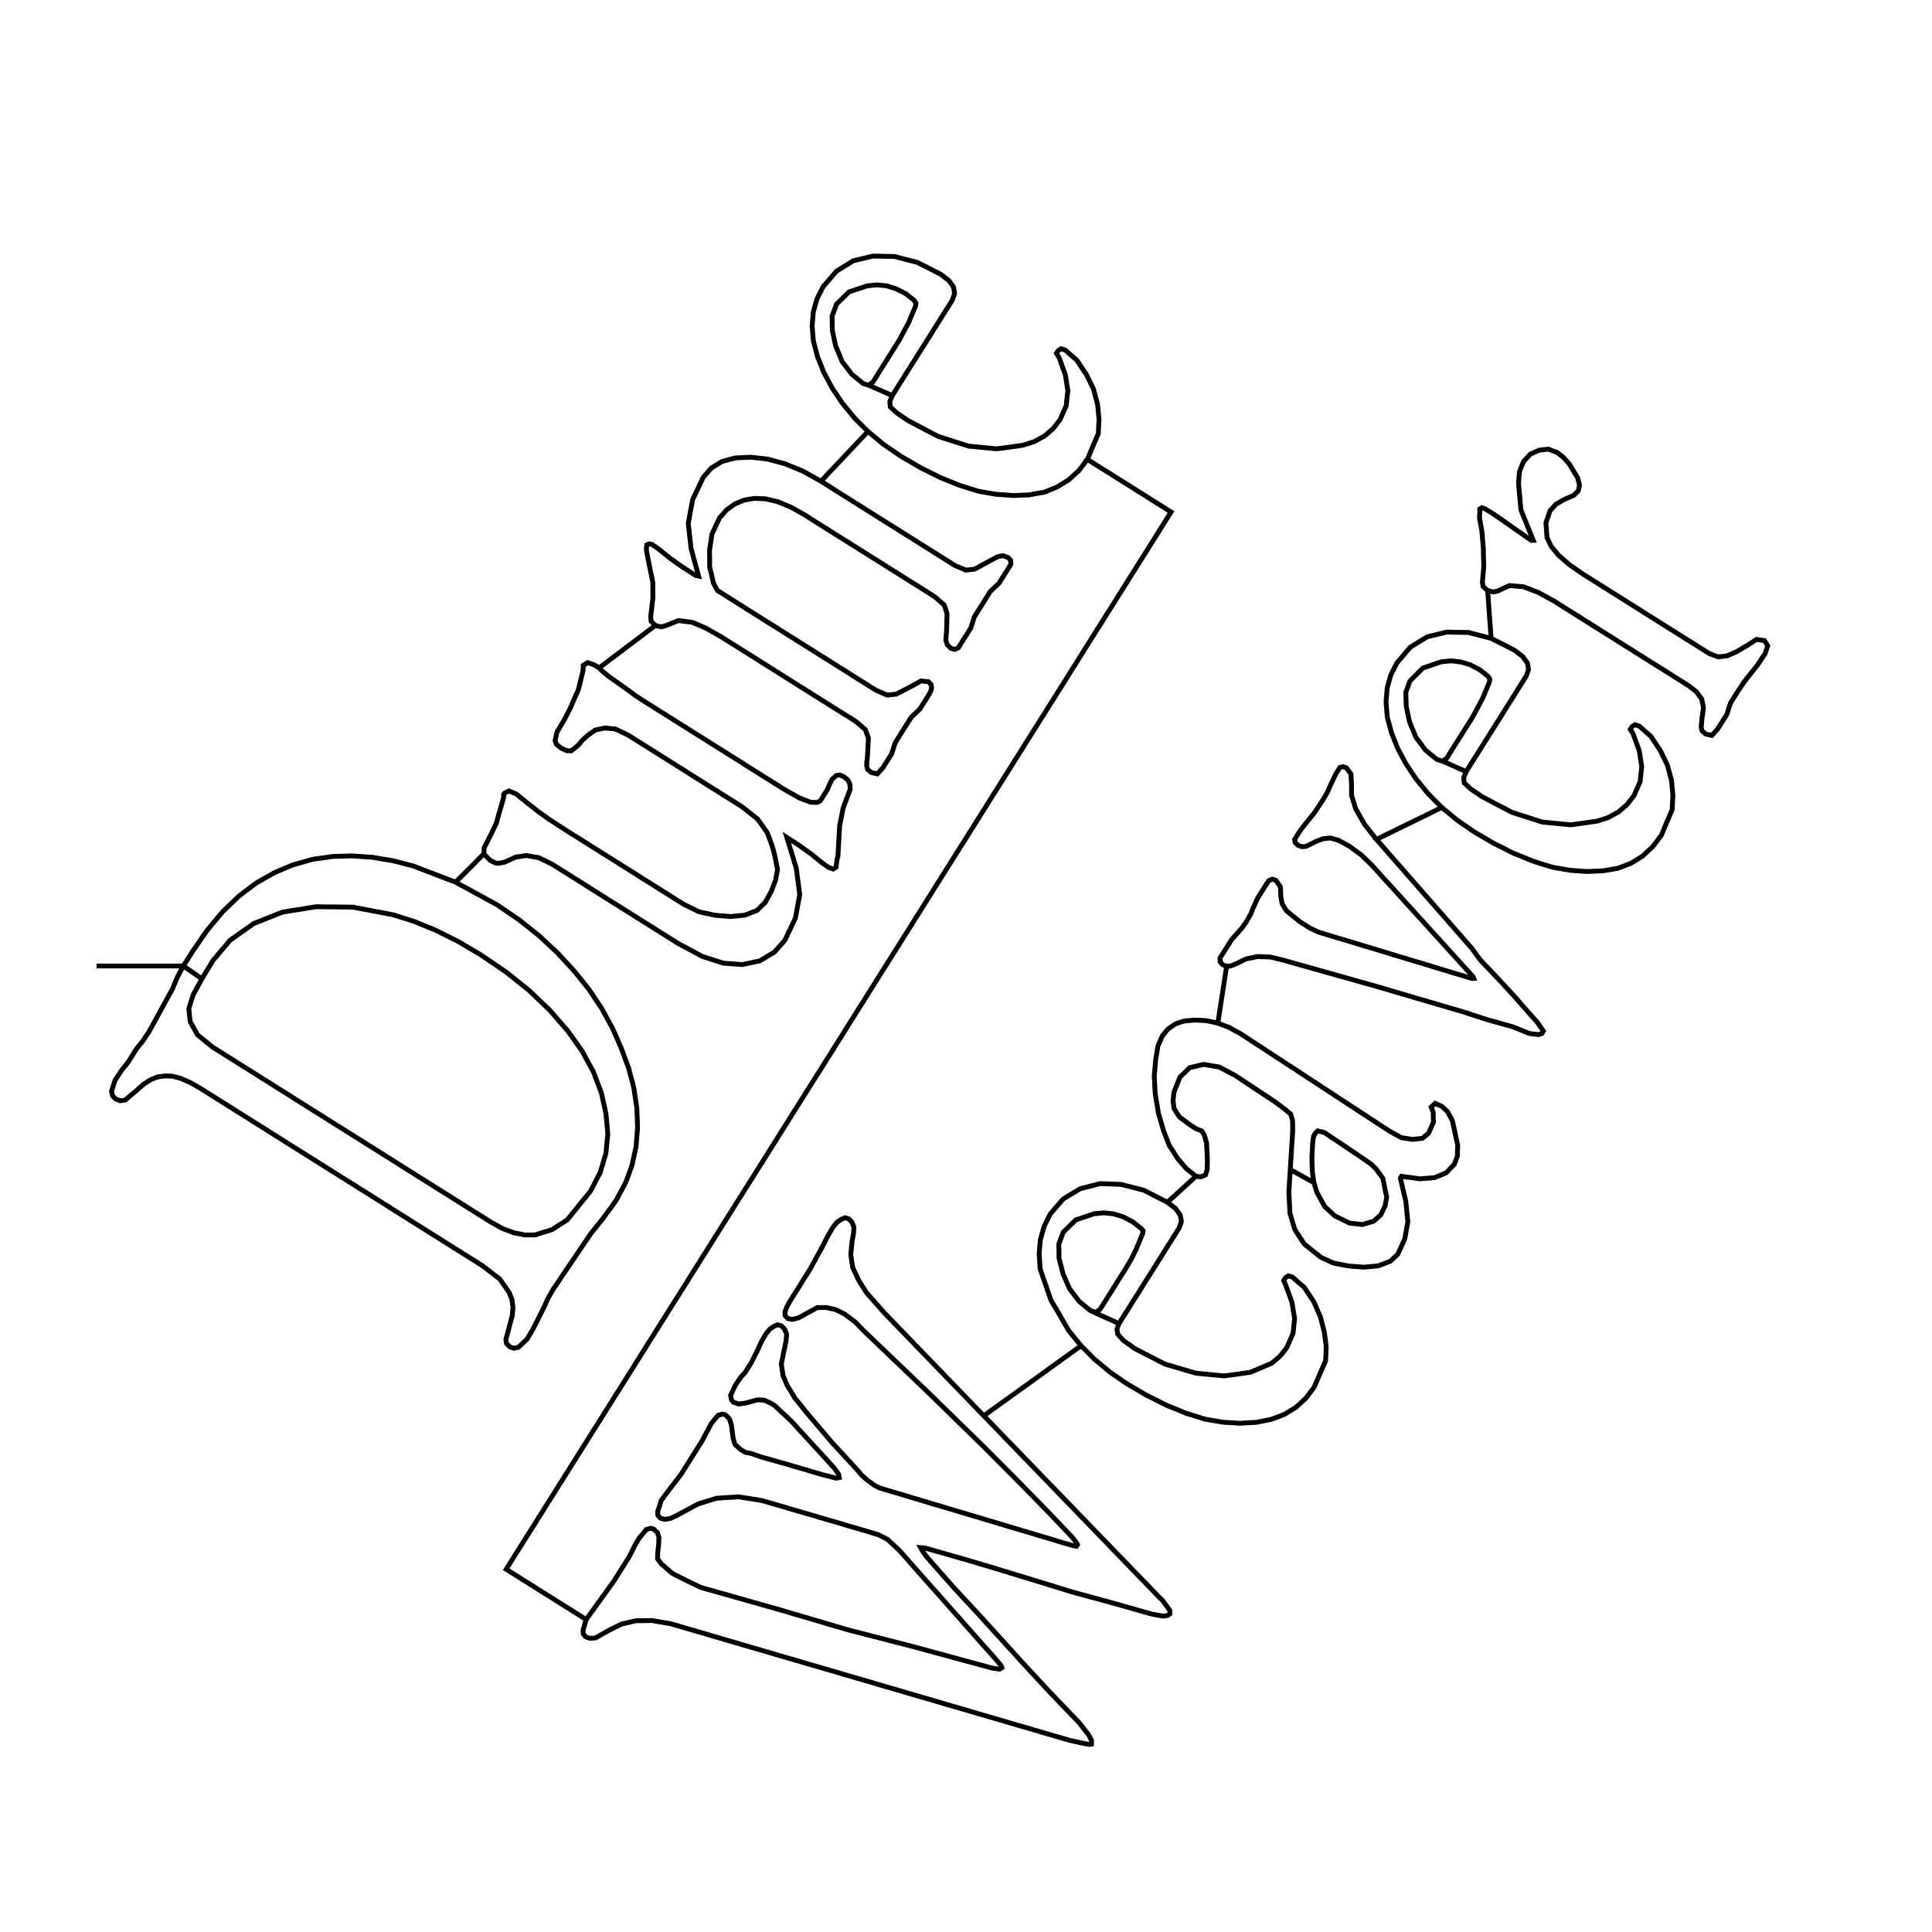 <?xml version="1.0" encoding="UTF-8" standalone="no"?>
<svg width="100%" height="100%" viewBox="0 0 200 200" preserveAspectRatio="xMidYMid meet" xmlns="http://www.w3.org/2000/svg">
    <path d="M 10.00 100.00 L 10.72 100.00 L 11.44 100.00 L 12.16 100.00 L 12.88 100.00 L 13.60 100.00 L 14.32 100.00 L 15.04 100.00 L 15.76 100.00 L 16.48 100.00 L 17.20 100.00 L 17.92 100.00 L 18.64 100.00 L 18.98 100.00 L 19.37 99.39 L 19.75 98.78 L 19.92 98.51 L 20.33 97.92 L 20.74 97.33 L 21.15 96.73 L 21.17 96.70 L 21.46 96.29 L 21.92 95.73 L 22.38 95.18 L 22.84 94.63 L 23.07 94.36 L 23.59 93.86 L 24.11 93.36 L 24.63 92.86 L 24.68 92.81 L 24.78 92.73 L 25.35 92.29 L 25.93 91.86 L 26.51 91.43 L 26.56 91.39 L 27.19 91.03 L 27.81 90.68 L 28.43 90.33 L 29.09 90.05 L 29.75 89.77 L 30.35 89.52 L 31.05 89.33 L 31.74 89.13 L 32.35 88.96 L 33.06 88.86 L 33.77 88.76 L 34.41 88.66 L 35.13 88.64 L 35.85 88.62 L 36.44 88.60 L 37.15 88.65 L 37.87 88.70 L 38.51 88.74 L 39.22 88.86 L 39.93 88.98 L 40.63 89.09 L 41.33 89.27 L 42.03 89.45 L 42.72 89.63 L 42.80 89.65 L 43.47 89.91 L 44.15 90.17 L 44.82 90.43 L 45.49 90.68 L 45.60 90.73 L 46.28 90.99 L 46.95 91.24 L 47.16 91.32 L 47.79 91.67 L 48.43 92.01 L 49.06 92.36 L 49.69 92.70 L 49.84 92.78 L 50.47 93.13 L 51.10 93.47 L 51.46 93.67 L 52.05 94.07 L 52.65 94.48 L 53.24 94.88 L 53.70 95.19 L 54.26 95.64 L 54.83 96.09 L 55.39 96.54 L 55.78 96.84 L 56.30 97.33 L 56.83 97.82 L 57.36 98.31 L 57.68 98.61 L 58.17 99.14 L 58.66 99.67 L 59.15 100.20 L 59.42 100.50 L 59.88 101.06 L 60.33 101.62 L 60.78 102.18 L 60.95 102.40 L 61.35 102.99 L 61.75 103.59 L 62.15 104.19 L 62.27 104.36 L 62.62 105.00 L 62.96 105.63 L 63.31 106.26 L 63.39 106.40 L 63.68 107.06 L 63.97 107.72 L 64.25 108.38 L 64.31 108.50 L 64.56 109.18 L 64.81 109.85 L 65.06 110.53 L 65.07 110.55 L 65.25 111.25 L 65.44 111.94 L 65.61 112.60 L 65.72 113.31 L 65.82 114.03 L 65.92 114.65 L 65.95 115.37 L 65.98 116.09 L 66.00 116.71 L 65.94 117.43 L 65.89 118.15 L 65.84 118.72 L 65.69 119.43 L 65.53 120.13 L 65.42 120.64 L 65.18 121.31 L 64.93 121.99 L 64.75 122.45 L 64.41 123.09 L 64.07 123.72 L 63.83 124.18 L 63.42 124.77 L 63.33 124.90 L 62.90 125.48 L 62.47 126.06 L 62.41 126.14 L 61.96 126.71 L 61.51 127.27 L 61.15 127.72 L 60.75 128.32 L 60.34 128.91 L 59.94 129.51 L 59.92 129.54 L 59.51 130.14 L 59.11 130.73 L 58.71 131.33 L 58.69 131.36 L 58.28 131.96 L 57.88 132.56 L 57.48 133.15 L 57.45 133.19 L 57.28 133.44 L 56.92 134.06 L 56.74 134.37 L 56.45 135.02 L 56.42 135.10 L 56.10 135.75 L 55.78 136.39 L 55.46 137.03 L 55.44 137.07 L 55.22 137.50 L 54.86 138.12 L 54.57 138.61 L 54.05 139.11 L 53.67 139.47 L 53.20 139.57 L 52.79 139.44 L 52.43 139.08 L 52.37 138.66 L 52.56 137.97 L 52.74 137.27 L 52.93 136.57 L 52.95 136.49 L 53.02 136.24 L 53.09 135.52 L 53.10 135.35 L 53.01 134.64 L 53.00 134.54 L 52.74 133.87 L 52.72 133.81 L 52.31 133.22 L 51.89 132.63 L 51.75 132.42 L 51.18 131.98 L 50.61 131.54 L 50.04 131.10 L 49.96 131.04 L 49.35 130.65 L 48.74 130.27 L 48.13 129.89 L 47.52 129.50 L 46.91 129.12 L 46.30 128.74 L 45.69 128.35 L 45.08 127.97 L 44.47 127.59 L 43.86 127.20 L 43.25 126.82 L 42.64 126.44 L 42.03 126.05 L 41.42 125.67 L 40.81 125.29 L 40.20 124.90 L 39.60 124.52 L 38.99 124.14 L 38.38 123.75 L 37.77 123.37 L 37.16 122.99 L 36.55 122.60 L 35.94 122.22 L 35.33 121.84 L 34.72 121.45 L 34.11 121.07 L 33.50 120.69 L 32.89 120.30 L 32.28 119.92 L 31.67 119.54 L 31.06 119.15 L 30.45 118.77 L 29.84 118.39 L 29.23 118.00 L 28.62 117.62 L 28.02 117.24 L 27.41 116.85 L 26.80 116.47 L 26.19 116.09 L 25.58 115.70 L 24.97 115.32 L 24.36 114.94 L 23.75 114.55 L 23.14 114.17 L 22.53 113.79 L 21.92 113.40 L 21.31 113.02 L 20.75 112.67 L 20.13 112.31 L 19.65 112.04 L 18.99 111.76 L 18.67 111.62 L 17.97 111.44 L 17.80 111.40 L 17.08 111.38 L 17.06 111.38 L 16.34 111.48 L 16.33 111.48 L 15.66 111.74 L 15.60 111.77 L 14.99 112.16 L 14.86 112.24 L 14.32 112.72 L 14.11 112.91 L 13.56 113.37 L 13.01 113.84 L 12.96 113.88 L 12.46 113.95 L 11.95 113.76 L 11.66 113.44 L 11.54 112.98 L 11.76 112.30 L 11.93 111.79 L 12.33 111.20 L 12.65 110.72 L 13.10 110.16 L 13.29 109.92 L 13.67 109.31 L 14.05 108.70 L 14.16 108.53 L 14.62 107.97 L 14.74 107.82 L 15.15 107.22 L 15.40 106.84 L 15.75 106.21 L 16.10 105.58 L 16.44 104.94 L 16.46 104.91 L 16.81 104.28 L 17.15 103.65 L 17.50 103.02 L 17.52 102.98 L 17.84 102.40 L 18.12 101.73 L 18.40 101.07 L 18.41 101.06 L 18.75 100.43 L 18.98 100.00 L 19.58 100.41 L 20.17 100.82 L 20.76 101.23 L 20.90 101.33 L 20.88 101.36 L 20.54 101.99 L 20.19 102.62 L 20.00 102.98 L 19.78 103.66 L 19.57 104.35 L 19.55 104.41 L 19.62 105.13 L 19.69 105.77 L 20.04 106.39 L 20.39 107.02 L 20.45 107.13 L 21.01 107.58 L 21.57 108.04 L 22.00 108.39 L 22.61 108.77 L 23.22 109.16 L 23.83 109.54 L 24.44 109.92 L 25.05 110.31 L 25.66 110.69 L 26.27 111.07 L 26.88 111.46 L 27.49 111.84 L 28.10 112.22 L 28.71 112.61 L 29.32 112.99 L 29.93 113.37 L 30.53 113.76 L 31.14 114.14 L 31.75 114.52 L 32.36 114.91 L 32.97 115.29 L 33.58 115.67 L 34.19 116.06 L 34.80 116.44 L 35.41 116.82 L 36.02 117.21 L 36.63 117.59 L 37.24 117.97 L 37.85 118.36 L 38.46 118.74 L 39.07 119.12 L 39.68 119.51 L 40.29 119.89 L 40.90 120.27 L 41.51 120.66 L 42.11 121.04 L 42.72 121.42 L 43.33 121.81 L 43.94 122.19 L 44.55 122.57 L 45.16 122.96 L 45.77 123.34 L 46.38 123.72 L 46.99 124.11 L 47.60 124.49 L 48.21 124.87 L 48.82 125.26 L 49.43 125.64 L 50.04 126.02 L 50.65 126.41 L 50.82 126.51 L 51.45 126.86 L 52.02 127.18 L 52.70 127.43 L 53.19 127.62 L 53.90 127.75 L 54.31 127.84 L 55.03 127.84 L 55.40 127.84 L 56.08 127.62 L 56.77 127.41 L 57.13 127.30 L 57.74 126.91 L 58.34 126.52 L 58.71 126.29 L 59.17 125.73 L 59.62 125.17 L 60.07 124.61 L 60.53 124.05 L 60.98 123.49 L 61.15 123.27 L 61.48 122.63 L 61.81 121.99 L 62.13 121.38 L 62.34 120.69 L 62.54 120.00 L 62.72 119.42 L 62.79 118.70 L 62.86 117.99 L 62.92 117.40 L 62.86 116.68 L 62.79 115.96 L 62.73 115.31 L 62.58 114.60 L 62.42 113.90 L 62.27 113.20 L 62.25 113.11 L 61.99 112.44 L 61.73 111.76 L 61.48 111.09 L 61.42 110.94 L 61.08 110.31 L 60.73 109.68 L 60.39 109.05 L 60.26 108.81 L 59.84 108.22 L 59.43 107.64 L 59.01 107.05 L 58.77 106.71 L 58.29 106.16 L 57.82 105.62 L 57.35 105.08 L 56.92 104.58 L 56.40 104.09 L 55.88 103.59 L 55.36 103.09 L 54.84 102.60 L 54.80 102.55 L 54.23 102.10 L 53.67 101.65 L 53.11 101.20 L 52.55 100.75 L 52.43 100.66 L 52.38 100.62 L 51.79 100.22 L 51.19 99.81 L 50.60 99.41 L 50.00 99.00 L 49.86 98.91 L 49.68 98.79 L 49.06 98.42 L 48.44 98.06 L 47.82 97.69 L 47.38 97.43 L 46.73 97.11 L 46.09 96.79 L 45.45 96.47 L 45.11 96.30 L 44.45 96.03 L 43.78 95.76 L 43.11 95.48 L 42.89 95.39 L 42.20 95.17 L 41.52 94.96 L 40.83 94.74 L 40.71 94.70 L 40.00 94.57 L 39.30 94.43 L 38.59 94.30 L 37.88 94.16 L 37.88 94.16 L 37.17 94.03 L 36.56 93.91 L 35.84 93.90 L 35.12 93.89 L 34.40 93.88 L 33.83 93.88 L 33.11 93.87 L 32.76 93.86 L 32.05 93.97 L 31.34 94.09 L 30.63 94.20 L 30.22 94.26 L 29.51 94.38 L 29.26 94.42 L 28.59 94.68 L 27.92 94.95 L 27.25 95.21 L 27.02 95.31 L 26.35 95.57 L 26.25 95.61 L 25.67 96.03 L 25.08 96.44 L 24.49 96.86 L 24.39 96.93 L 23.82 97.33 L 23.36 97.88 L 22.89 98.43 L 22.43 98.98 L 22.40 99.02 L 22.03 99.45 L 21.66 100.07 L 21.29 100.68 L 20.92 101.30 L 20.90 101.33 L 20.31 100.92 L 19.71 100.51 L 19.12 100.10 L 18.98 100.00 L 19.37 99.39 L 19.75 98.78 L 19.92 98.51 L 20.33 97.92 L 20.74 97.33 L 21.15 96.73 L 21.17 96.70 L 21.46 96.29 L 21.92 95.73 L 22.38 95.18 L 22.84 94.63 L 23.07 94.36 L 23.59 93.86 L 24.11 93.36 L 24.63 92.86 L 24.68 92.81 L 24.78 92.73 L 25.35 92.29 L 25.93 91.86 L 26.51 91.43 L 26.56 91.39 L 27.19 91.03 L 27.81 90.68 L 28.43 90.33 L 29.09 90.05 L 29.75 89.77 L 30.35 89.52 L 31.05 89.33 L 31.74 89.13 L 32.35 88.96 L 33.06 88.86 L 33.77 88.76 L 34.41 88.66 L 35.13 88.64 L 35.85 88.62 L 36.44 88.60 L 37.15 88.65 L 37.87 88.70 L 38.51 88.74 L 39.22 88.86 L 39.93 88.98 L 40.63 89.09 L 41.33 89.27 L 42.03 89.45 L 42.72 89.63 L 42.80 89.65 L 43.47 89.91 L 44.15 90.17 L 44.82 90.43 L 45.49 90.68 L 45.60 90.73 L 46.28 90.99 L 46.95 91.24 L 47.16 91.32 L 47.67 90.82 L 48.18 90.31 L 48.69 89.80 L 49.20 89.29 L 49.70 88.78 L 50.09 88.39 L 50.12 87.76 L 50.45 87.12 L 50.77 86.48 L 50.87 86.29 L 51.18 85.63 L 51.39 85.18 L 51.58 84.49 L 51.78 83.80 L 51.98 83.11 L 52.00 83.03 L 52.14 82.54 L 52.13 82.27 L 52.25 82.09 L 52.69 81.88 L 53.36 82.16 L 53.45 82.19 L 54.00 82.65 L 54.56 83.10 L 54.67 83.19 L 55.24 83.63 L 55.73 84.02 L 56.31 84.43 L 56.85 84.82 L 57.45 85.21 L 58.05 85.60 L 58.25 85.73 L 58.86 86.12 L 59.47 86.50 L 60.08 86.88 L 60.69 87.27 L 61.30 87.65 L 61.91 88.03 L 62.52 88.42 L 63.13 88.80 L 63.74 89.18 L 64.35 89.57 L 64.96 89.95 L 65.57 90.33 L 66.17 90.72 L 66.78 91.10 L 67.39 91.48 L 68.00 91.87 L 68.61 92.25 L 69.22 92.63 L 69.83 93.02 L 70.44 93.40 L 70.79 93.62 L 71.43 93.93 L 72.08 94.25 L 72.37 94.39 L 73.08 94.54 L 73.78 94.70 L 74.04 94.75 L 74.76 94.81 L 75.47 94.86 L 75.63 94.88 L 76.35 94.81 L 77.06 94.74 L 77.11 94.74 L 77.78 94.47 L 78.38 94.24 L 78.89 93.73 L 79.19 93.45 L 79.54 92.82 L 79.84 92.27 L 80.10 91.59 L 80.28 91.14 L 80.41 90.44 L 80.49 90.01 L 80.35 89.31 L 80.22 88.64 L 80.04 87.95 L 79.94 87.59 L 79.69 86.91 L 79.44 86.24 L 79.42 86.19 L 79.01 85.61 L 78.59 85.02 L 78.42 84.78 L 77.85 84.33 L 77.29 83.89 L 76.79 83.50 L 76.18 83.11 L 75.57 82.73 L 74.96 82.35 L 74.35 81.96 L 73.74 81.58 L 73.13 81.20 L 72.52 80.81 L 71.91 80.43 L 71.30 80.05 L 70.70 79.66 L 70.09 79.28 L 69.48 78.90 L 68.87 78.51 L 68.26 78.13 L 67.65 77.75 L 67.04 77.36 L 66.43 76.98 L 65.82 76.60 L 65.21 76.21 L 65.03 76.10 L 64.38 75.79 L 63.73 75.48 L 63.72 75.47 L 63.00 75.40 L 62.61 75.36 L 61.91 75.51 L 61.62 75.58 L 61.03 75.99 L 60.89 76.09 L 60.35 76.57 L 60.27 76.65 L 59.87 77.14 L 59.31 77.59 L 59.14 77.72 L 58.66 77.71 L 58.06 77.43 L 57.59 77.04 L 57.46 76.67 L 57.62 75.96 L 57.67 75.76 L 58.04 75.14 L 58.41 74.52 L 58.44 74.46 L 58.77 73.82 L 59.01 73.35 L 59.30 72.69 L 59.59 72.03 L 59.86 71.42 L 60.04 70.72 L 60.21 70.02 L 60.34 69.51 L 60.38 69.15 L 60.37 68.89 L 60.83 68.59 L 61.50 68.82 L 62.02 69.14 L 62.38 69.50 L 62.93 69.95 L 63.06 70.06 L 63.65 70.47 L 64.24 70.89 L 64.81 71.29 L 65.39 71.72 L 65.67 71.93 L 66.27 72.33 L 66.30 72.36 L 66.91 72.74 L 67.52 73.12 L 68.13 73.51 L 68.74 73.89 L 69.35 74.27 L 69.96 74.66 L 70.57 75.04 L 71.18 75.42 L 71.79 75.81 L 72.40 76.19 L 73.01 76.57 L 73.62 76.96 L 74.23 77.34 L 74.84 77.72 L 75.45 78.11 L 76.06 78.49 L 76.67 78.87 L 77.27 79.26 L 77.88 79.64 L 78.49 80.02 L 79.10 80.41 L 79.71 80.79 L 80.32 81.17 L 80.93 81.56 L 81.16 81.70 L 81.79 82.06 L 82.42 82.41 L 82.76 82.61 L 83.43 82.86 L 83.92 83.05 L 84.58 83.07 L 84.92 82.90 L 85.30 82.29 L 85.62 81.78 L 85.91 81.12 L 85.92 81.09 L 86.14 80.67 L 86.56 80.29 L 86.92 80.22 L 87.38 80.42 L 87.79 80.77 L 87.98 81.18 L 88.01 81.72 L 87.75 82.39 L 87.50 83.07 L 87.28 83.66 L 87.14 84.37 L 87.00 85.08 L 86.92 85.45 L 86.88 86.17 L 86.84 86.89 L 86.80 87.61 L 86.79 87.78 L 86.75 88.50 L 86.75 88.59 L 86.64 89.05 L 86.55 89.76 L 86.55 89.77 L 86.25 89.96 L 85.80 89.81 L 85.21 89.40 L 85.02 89.26 L 84.46 88.80 L 83.98 88.41 L 83.39 87.99 L 82.83 87.59 L 82.23 87.19 L 81.62 86.80 L 81.45 86.69 L 81.66 87.38 L 81.88 88.07 L 82.09 88.75 L 82.21 89.16 L 82.42 89.85 L 82.43 89.87 L 82.52 90.58 L 82.62 91.30 L 82.71 92.01 L 82.75 92.30 L 82.79 92.59 L 82.66 93.30 L 82.53 94.01 L 82.40 94.72 L 82.37 94.83 L 82.34 95.04 L 82.03 95.69 L 81.72 96.34 L 81.41 96.99 L 81.39 97.03 L 81.25 97.34 L 80.77 97.88 L 80.29 98.42 L 80.16 98.57 L 79.54 98.94 L 78.92 99.31 L 78.65 99.47 L 77.94 99.62 L 77.24 99.77 L 76.87 99.85 L 76.16 99.80 L 75.44 99.75 L 74.89 99.71 L 74.21 99.49 L 73.52 99.27 L 72.83 99.05 L 72.68 99.00 L 72.04 98.65 L 71.41 98.31 L 70.77 97.97 L 70.22 97.68 L 69.61 97.29 L 69.00 96.91 L 68.39 96.53 L 67.78 96.14 L 67.17 95.76 L 66.56 95.38 L 65.95 94.99 L 65.34 94.61 L 64.73 94.23 L 64.12 93.84 L 63.51 93.46 L 62.90 93.08 L 62.29 92.69 L 61.68 92.31 L 61.07 91.93 L 60.47 91.54 L 59.86 91.16 L 59.25 90.78 L 58.64 90.39 L 58.03 90.01 L 57.42 89.63 L 57.17 89.47 L 56.52 89.15 L 55.87 88.84 L 55.79 88.79 L 55.08 88.67 L 54.49 88.56 L 53.78 88.67 L 53.40 88.72 L 52.74 89.02 L 52.26 89.24 L 51.64 89.37 L 51.29 89.34 L 50.75 89.07 L 50.24 88.55 L 50.09 88.39 L 50.12 87.76 L 50.45 87.12 L 50.77 86.48 L 50.87 86.29 L 51.18 85.63 L 51.39 85.18 L 51.58 84.49 L 51.78 83.80 L 51.98 83.11 L 52.00 83.03 L 52.14 82.54 L 52.13 82.27 L 52.25 82.09 L 52.69 81.88 L 53.36 82.16 L 53.45 82.19 L 54.00 82.65 L 54.56 83.10 L 54.67 83.19 L 55.24 83.63 L 55.73 84.02 L 56.31 84.43 L 56.85 84.82 L 57.45 85.21 L 58.05 85.60 L 58.25 85.73 L 58.86 86.12 L 59.47 86.50 L 60.08 86.88 L 60.69 87.27 L 61.30 87.65 L 61.91 88.03 L 62.52 88.42 L 63.13 88.80 L 63.74 89.18 L 64.35 89.57 L 64.96 89.95 L 65.57 90.33 L 66.17 90.72 L 66.78 91.10 L 67.39 91.48 L 68.00 91.87 L 68.61 92.25 L 69.22 92.63 L 69.83 93.02 L 70.44 93.40 L 70.79 93.62 L 71.43 93.93 L 72.08 94.25 L 72.37 94.39 L 73.08 94.54 L 73.78 94.70 L 74.04 94.75 L 74.76 94.81 L 75.47 94.86 L 75.63 94.88 L 76.35 94.81 L 77.06 94.74 L 77.11 94.74 L 77.78 94.47 L 78.38 94.24 L 78.89 93.73 L 79.19 93.45 L 79.54 92.82 L 79.84 92.27 L 80.10 91.59 L 80.28 91.14 L 80.41 90.44 L 80.49 90.01 L 80.35 89.31 L 80.22 88.64 L 80.04 87.95 L 79.94 87.59 L 79.69 86.91 L 79.44 86.24 L 79.42 86.19 L 79.01 85.61 L 78.59 85.02 L 78.42 84.78 L 77.85 84.33 L 77.29 83.89 L 76.79 83.50 L 76.18 83.11 L 75.57 82.73 L 74.96 82.35 L 74.35 81.96 L 73.74 81.58 L 73.13 81.20 L 72.52 80.81 L 71.91 80.43 L 71.30 80.05 L 70.70 79.66 L 70.09 79.28 L 69.48 78.90 L 68.87 78.51 L 68.26 78.13 L 67.65 77.75 L 67.04 77.36 L 66.43 76.98 L 65.82 76.60 L 65.21 76.21 L 65.03 76.10 L 64.38 75.79 L 63.73 75.48 L 63.72 75.47 L 63.00 75.40 L 62.61 75.36 L 61.91 75.51 L 61.62 75.58 L 61.03 75.99 L 60.89 76.09 L 60.35 76.57 L 60.27 76.65 L 59.87 77.14 L 59.31 77.59 L 59.14 77.72 L 58.66 77.71 L 58.06 77.43 L 57.59 77.04 L 57.46 76.67 L 57.62 75.96 L 57.67 75.76 L 58.04 75.14 L 58.41 74.52 L 58.44 74.46 L 58.77 73.82 L 59.01 73.35 L 59.30 72.69 L 59.59 72.03 L 59.86 71.42 L 60.04 70.72 L 60.21 70.02 L 60.34 69.51 L 60.38 69.15 L 60.37 68.89 L 60.83 68.59 L 61.50 68.82 L 62.02 69.14 L 62.59 68.71 L 63.17 68.27 L 63.74 67.84 L 64.32 67.41 L 64.89 66.97 L 65.47 66.54 L 66.04 66.11 L 66.62 65.67 L 67.19 65.24 L 67.77 64.81 L 67.84 64.75 L 67.40 64.31 L 67.36 63.80 L 67.45 63.08 L 67.53 62.37 L 67.59 61.93 L 67.58 61.21 L 67.58 60.49 L 67.58 60.30 L 67.44 59.59 L 67.29 58.89 L 67.15 58.18 L 67.01 57.47 L 66.93 57.03 L 66.91 56.77 L 66.96 56.40 L 67.21 56.30 L 67.52 56.37 L 68.11 56.79 L 68.24 56.88 L 68.80 57.33 L 69.34 57.77 L 69.93 58.19 L 70.52 58.61 L 70.59 58.66 L 71.20 59.05 L 71.80 59.44 L 72.00 59.57 L 72.32 59.64 L 72.13 58.95 L 71.94 58.25 L 71.75 57.56 L 71.65 57.18 L 71.54 56.79 L 71.46 56.07 L 71.38 55.36 L 71.30 54.64 L 71.27 54.36 L 71.25 54.17 L 71.38 53.46 L 71.51 52.75 L 71.65 52.05 L 71.67 51.93 L 71.70 51.73 L 72.01 51.08 L 72.32 50.42 L 72.63 49.77 L 72.65 49.73 L 72.79 49.42 L 73.26 48.88 L 73.63 48.46 L 74.24 48.08 L 74.73 47.78 L 75.42 47.59 L 76.09 47.41 L 76.81 47.37 L 77.53 47.34 L 77.72 47.33 L 78.43 47.41 L 79.15 47.49 L 79.49 47.53 L 80.19 47.72 L 80.88 47.91 L 81.30 48.02 L 81.96 48.30 L 82.63 48.57 L 83.13 48.78 L 83.76 49.13 L 84.38 49.48 L 84.99 49.82 L 85.60 50.20 L 86.21 50.59 L 86.81 50.97 L 87.42 51.35 L 88.03 51.74 L 88.64 52.12 L 89.25 52.50 L 89.86 52.89 L 90.47 53.27 L 91.08 53.65 L 91.69 54.04 L 92.30 54.42 L 92.91 54.80 L 93.52 55.19 L 94.13 55.57 L 94.74 55.95 L 95.35 56.34 L 95.96 56.72 L 96.57 57.10 L 97.18 57.49 L 97.79 57.87 L 98.40 58.25 L 98.81 58.52 L 99.47 58.80 L 99.98 59.02 L 100.70 58.94 L 100.90 58.92 L 101.53 58.57 L 102.16 58.23 L 102.56 58.01 L 103.20 57.68 L 103.35 57.60 L 103.85 57.53 L 104.36 57.72 L 104.63 58.02 L 104.64 58.42 L 104.26 59.03 L 103.88 59.64 L 103.50 60.25 L 103.42 60.37 L 102.89 60.87 L 102.51 61.23 L 102.13 61.84 L 101.75 62.45 L 101.36 63.06 L 100.98 63.67 L 100.87 63.84 L 100.65 64.52 L 100.49 65.02 L 100.11 65.63 L 99.72 66.24 L 99.34 66.85 L 99.20 67.07 L 98.83 67.23 L 98.45 67.12 L 98.06 66.74 L 97.91 66.26 L 97.97 65.54 L 97.99 65.27 L 98.01 64.55 L 98.03 63.83 L 98.03 63.48 L 97.80 62.80 L 97.73 62.61 L 97.18 62.14 L 96.76 61.77 L 96.15 61.39 L 95.55 61.01 L 94.94 60.62 L 94.33 60.24 L 93.72 59.86 L 93.11 59.47 L 92.50 59.09 L 91.89 58.71 L 91.28 58.32 L 90.67 57.94 L 90.06 57.56 L 89.45 57.17 L 88.84 56.79 L 88.23 56.41 L 87.62 56.02 L 87.01 55.64 L 86.40 55.26 L 85.79 54.87 L 85.18 54.49 L 84.57 54.11 L 83.96 53.72 L 83.36 53.34 L 83.20 53.24 L 82.57 52.89 L 81.94 52.54 L 81.81 52.47 L 81.14 52.20 L 80.50 51.93 L 79.80 51.77 L 79.26 51.64 L 78.54 51.61 L 78.10 51.59 L 77.39 51.71 L 77.03 51.77 L 76.36 52.05 L 76.07 52.17 L 75.49 52.59 L 75.22 52.78 L 74.75 53.32 L 74.49 53.61 L 74.18 54.26 L 73.88 54.91 L 73.70 55.29 L 73.60 56.00 L 73.49 56.71 L 73.45 56.98 L 73.46 57.70 L 73.46 58.42 L 73.46 58.68 L 73.63 59.38 L 73.79 60.08 L 73.85 60.35 L 74.19 60.99 L 74.27 61.13 L 74.88 61.51 L 75.49 61.90 L 76.09 62.28 L 76.70 62.66 L 77.31 63.05 L 77.92 63.43 L 78.53 63.81 L 79.14 64.20 L 79.75 64.58 L 80.36 64.96 L 80.97 65.35 L 81.58 65.73 L 82.19 66.11 L 82.80 66.50 L 83.41 66.88 L 84.02 67.26 L 84.63 67.65 L 85.24 68.03 L 85.85 68.41 L 86.46 68.80 L 87.07 69.18 L 87.68 69.56 L 88.28 69.95 L 88.89 70.33 L 89.50 70.71 L 90.11 71.10 L 90.68 71.45 L 91.34 71.74 L 91.85 71.96 L 92.56 71.88 L 92.77 71.86 L 93.41 71.53 L 94.05 71.20 L 94.36 71.04 L 94.99 70.69 L 95.34 70.49 L 96.06 70.57 L 96.10 70.57 L 96.38 70.85 L 96.44 71.18 L 96.37 71.50 L 96.16 71.91 L 95.78 72.52 L 95.39 73.13 L 95.22 73.40 L 94.70 73.90 L 94.32 74.26 L 93.94 74.87 L 93.55 75.48 L 93.17 76.09 L 92.79 76.70 L 92.68 76.87 L 92.46 77.55 L 92.30 78.05 L 91.91 78.66 L 91.53 79.27 L 91.42 79.45 L 90.94 79.98 L 90.82 80.11 L 90.19 79.97 L 89.81 79.64 L 89.72 79.29 L 89.73 78.91 L 89.80 78.30 L 89.84 77.58 L 89.87 76.86 L 89.90 76.42 L 89.66 75.74 L 89.59 75.54 L 89.05 75.07 L 88.63 74.71 L 88.02 74.32 L 87.41 73.94 L 86.80 73.56 L 86.19 73.18 L 85.58 72.79 L 84.97 72.41 L 84.36 72.03 L 83.75 71.64 L 83.14 71.26 L 82.53 70.88 L 81.92 70.49 L 81.31 70.11 L 80.71 69.73 L 80.10 69.34 L 79.49 68.96 L 78.88 68.58 L 78.27 68.19 L 77.66 67.81 L 77.05 67.43 L 76.44 67.04 L 75.83 66.66 L 75.22 66.28 L 74.67 65.93 L 74.05 65.58 L 73.42 65.22 L 73.08 65.03 L 72.42 64.74 L 71.75 64.46 L 71.65 64.42 L 70.94 64.33 L 70.23 64.24 L 69.57 64.51 L 68.91 64.77 L 68.48 64.89 L 67.84 64.75 L 67.40 64.31 L 67.36 63.80 L 67.45 63.08 L 67.53 62.37 L 67.59 61.93 L 67.58 61.21 L 67.58 60.49 L 67.58 60.30 L 67.44 59.59 L 67.29 58.89 L 67.15 58.18 L 67.01 57.47 L 66.93 57.03 L 66.91 56.77 L 66.96 56.40 L 67.21 56.30 L 67.52 56.37 L 68.11 56.79 L 68.24 56.88 L 68.80 57.33 L 69.34 57.77 L 69.93 58.19 L 70.52 58.61 L 70.59 58.66 L 71.20 59.05 L 71.80 59.44 L 72.00 59.57 L 72.32 59.64 L 72.13 58.95 L 71.94 58.25 L 71.75 57.56 L 71.65 57.18 L 71.54 56.79 L 71.46 56.07 L 71.38 55.36 L 71.30 54.64 L 71.27 54.36 L 71.25 54.17 L 71.38 53.46 L 71.51 52.75 L 71.65 52.05 L 71.67 51.93 L 71.70 51.73 L 72.01 51.08 L 72.32 50.42 L 72.63 49.77 L 72.65 49.73 L 72.79 49.42 L 73.26 48.88 L 73.63 48.46 L 74.24 48.08 L 74.73 47.78 L 75.42 47.59 L 76.09 47.41 L 76.81 47.37 L 77.53 47.34 L 77.72 47.33 L 78.43 47.41 L 79.15 47.49 L 79.49 47.53 L 80.19 47.72 L 80.88 47.91 L 81.30 48.02 L 81.96 48.30 L 82.63 48.57 L 83.13 48.78 L 83.76 49.13 L 84.38 49.48 L 84.99 49.82 L 85.48 49.30 L 85.97 48.77 L 86.47 48.25 L 86.96 47.73 L 87.46 47.20 L 87.95 46.68 L 88.45 46.15 L 88.94 45.63 L 89.43 45.11 L 89.85 44.66 L 89.34 44.16 L 88.83 43.65 L 88.44 43.25 L 87.98 42.69 L 87.53 42.14 L 87.19 41.73 L 86.79 41.13 L 86.39 40.53 L 86.13 40.14 L 85.79 39.50 L 85.45 38.87 L 85.27 38.54 L 85.01 37.87 L 84.74 37.20 L 84.63 36.93 L 84.45 36.23 L 84.26 35.53 L 84.20 35.30 L 84.14 34.58 L 84.08 33.86 L 84.07 33.75 L 84.13 33.04 L 84.19 32.32 L 84.19 32.31 L 84.38 31.61 L 84.57 30.95 L 84.89 30.31 L 85.20 29.69 L 85.67 29.15 L 86.14 28.60 L 86.57 28.09 L 87.18 27.71 L 87.80 27.33 L 88.34 26.99 L 89.04 26.83 L 89.74 26.66 L 90.36 26.51 L 91.08 26.52 L 91.80 26.54 L 92.52 26.55 L 92.59 26.55 L 93.29 26.73 L 93.98 26.91 L 94.68 27.09 L 94.95 27.16 L 95.60 27.49 L 96.24 27.81 L 96.88 28.14 L 97.38 28.39 L 97.95 28.83 L 98.23 29.05 L 98.65 29.63 L 98.71 29.72 L 98.82 30.40 L 98.58 31.07 L 98.57 31.09 L 98.19 31.70 L 97.80 32.31 L 97.42 32.92 L 97.04 33.53 L 96.65 34.14 L 96.27 34.75 L 95.89 35.36 L 95.50 35.97 L 95.12 36.57 L 94.74 37.18 L 94.35 37.79 L 93.97 38.40 L 93.59 39.01 L 93.20 39.62 L 92.82 40.23 L 92.44 40.84 L 92.37 40.95 L 92.11 41.57 L 92.17 42.13 L 92.70 42.62 L 92.82 42.74 L 93.42 43.14 L 93.99 43.53 L 94.63 43.87 L 95.26 44.20 L 95.90 44.54 L 96.54 44.87 L 96.68 44.95 L 97.11 45.17 L 97.79 45.39 L 98.48 45.61 L 99.16 45.83 L 99.85 46.05 L 99.93 46.07 L 100.26 46.18 L 100.98 46.25 L 101.69 46.32 L 102.41 46.39 L 103.05 46.45 L 103.19 46.46 L 103.90 46.37 L 104.62 46.27 L 105.33 46.17 L 105.76 46.11 L 105.90 46.09 L 106.59 45.87 L 107.10 45.70 L 107.73 45.35 L 108.14 45.13 L 108.68 44.66 L 109.02 44.37 L 109.46 43.80 L 109.74 43.44 L 110.03 42.78 L 110.32 42.12 L 110.38 41.99 L 110.45 41.27 L 110.53 40.56 L 110.54 40.44 L 110.43 39.73 L 110.32 39.02 L 110.28 38.78 L 110.03 38.10 L 109.79 37.43 L 109.63 37.01 L 109.36 36.58 L 109.54 36.30 L 109.84 36.10 L 110.29 36.25 L 110.83 36.73 L 111.37 37.20 L 111.48 37.29 L 111.88 37.90 L 112.28 38.50 L 112.48 38.80 L 112.79 39.44 L 113.11 40.09 L 113.20 40.29 L 113.39 40.99 L 113.57 41.68 L 113.62 41.85 L 113.69 42.57 L 113.76 43.29 L 113.77 43.41 L 113.73 44.13 L 113.70 44.85 L 113.69 44.89 L 113.41 45.55 L 113.13 46.21 L 112.85 46.88 L 112.57 47.54 L 112.56 47.55 L 112.13 48.13 L 111.69 48.70 L 111.69 48.71 L 111.16 49.19 L 110.65 49.66 L 110.04 50.04 L 109.44 50.41 L 108.77 50.68 L 108.11 50.95 L 108.07 50.96 L 107.36 51.08 L 106.65 51.21 L 106.53 51.23 L 105.81 51.26 L 105.09 51.29 L 104.89 51.30 L 104.17 51.24 L 103.45 51.19 L 103.14 51.17 L 102.43 51.05 L 101.72 50.93 L 101.29 50.85 L 100.60 50.64 L 99.91 50.42 L 99.33 50.24 L 98.66 49.97 L 97.99 49.70 L 97.33 49.43 L 97.32 49.43 L 96.67 49.10 L 96.03 48.78 L 95.38 48.46 L 95.26 48.40 L 94.64 48.03 L 94.02 47.67 L 93.39 47.31 L 93.15 47.16 L 92.56 46.75 L 91.96 46.34 L 91.42 45.97 L 90.87 45.51 L 90.31 45.05 L 89.85 44.66 L 89.34 44.16 L 88.83 43.65 L 88.44 43.25 L 87.98 42.69 L 87.53 42.14 L 87.19 41.73 L 86.79 41.13 L 86.39 40.53 L 86.13 40.14 L 85.79 39.50 L 85.45 38.87 L 85.27 38.54 L 85.01 37.87 L 84.74 37.20 L 84.63 36.93 L 84.45 36.23 L 84.26 35.53 L 84.20 35.30 L 84.14 34.58 L 84.08 33.86 L 84.07 33.75 L 84.13 33.04 L 84.19 32.32 L 84.19 32.31 L 84.38 31.61 L 84.57 30.95 L 84.89 30.31 L 85.20 29.69 L 85.67 29.15 L 86.14 28.60 L 86.57 28.09 L 87.18 27.71 L 87.80 27.33 L 88.34 26.99 L 89.04 26.83 L 89.74 26.66 L 90.36 26.51 L 91.08 26.52 L 91.80 26.54 L 92.52 26.55 L 92.59 26.55 L 93.29 26.73 L 93.98 26.91 L 94.68 27.09 L 94.95 27.16 L 95.60 27.49 L 96.24 27.81 L 96.88 28.14 L 97.38 28.39 L 97.95 28.83 L 98.23 29.05 L 98.65 29.63 L 98.71 29.72 L 98.82 30.40 L 98.58 31.07 L 98.57 31.09 L 98.19 31.70 L 97.80 32.31 L 97.42 32.92 L 97.04 33.53 L 96.65 34.14 L 96.27 34.75 L 95.89 35.36 L 95.50 35.97 L 95.12 36.57 L 94.74 37.18 L 94.35 37.79 L 93.97 38.40 L 93.59 39.01 L 93.20 39.62 L 92.82 40.23 L 92.44 40.84 L 92.37 40.95 L 91.71 40.66 L 91.05 40.37 L 90.39 40.08 L 89.93 39.88 L 90.36 39.56 L 90.74 38.95 L 91.12 38.34 L 91.51 37.73 L 91.89 37.12 L 92.27 36.51 L 92.66 35.90 L 93.04 35.29 L 93.05 35.28 L 93.39 34.65 L 93.73 34.01 L 94.07 33.38 L 94.09 33.34 L 94.09 33.34 L 94.36 32.67 L 94.64 32.01 L 94.77 31.69 L 94.82 31.39 L 94.61 31.07 L 94.05 30.63 L 93.77 30.41 L 93.13 30.08 L 92.79 29.90 L 92.10 29.69 L 91.80 29.59 L 91.09 29.52 L 90.80 29.49 L 90.08 29.56 L 89.78 29.59 L 89.09 29.82 L 88.41 30.04 L 87.89 30.22 L 87.38 30.72 L 86.86 31.23 L 86.60 31.48 L 86.35 32.16 L 86.14 32.72 L 86.15 33.44 L 86.16 34.16 L 86.16 34.19 L 86.31 34.90 L 86.46 35.60 L 86.52 35.85 L 86.80 36.51 L 87.07 37.17 L 87.18 37.44 L 87.62 38.01 L 88.05 38.58 L 88.17 38.74 L 88.73 39.19 L 89.28 39.65 L 89.36 39.71 L 89.93 39.88 L 90.59 40.17 L 91.25 40.46 L 91.91 40.75 L 92.37 40.95 L 92.11 41.57 L 92.17 42.13 L 92.70 42.62 L 92.82 42.74 L 93.42 43.14 L 93.99 43.53 L 94.63 43.87 L 95.26 44.20 L 95.90 44.54 L 96.54 44.87 L 96.68 44.95 L 97.11 45.17 L 97.79 45.39 L 98.48 45.61 L 99.16 45.83 L 99.85 46.05 L 99.93 46.07 L 100.26 46.18 L 100.98 46.25 L 101.69 46.32 L 102.41 46.39 L 103.05 46.45 L 103.19 46.46 L 103.90 46.37 L 104.62 46.27 L 105.33 46.17 L 105.76 46.11 L 105.90 46.09 L 106.59 45.87 L 107.10 45.70 L 107.73 45.35 L 108.14 45.13 L 108.68 44.66 L 109.02 44.37 L 109.46 43.80 L 109.74 43.44 L 110.03 42.78 L 110.32 42.12 L 110.38 41.99 L 110.45 41.27 L 110.53 40.56 L 110.54 40.44 L 110.43 39.73 L 110.32 39.02 L 110.28 38.78 L 110.03 38.10 L 109.79 37.43 L 109.63 37.01 L 109.36 36.58 L 109.54 36.30 L 109.84 36.10 L 110.29 36.25 L 110.83 36.73 L 111.37 37.20 L 111.48 37.29 L 111.88 37.90 L 112.28 38.50 L 112.48 38.80 L 112.79 39.44 L 113.11 40.09 L 113.20 40.29 L 113.39 40.99 L 113.57 41.68 L 113.62 41.85 L 113.69 42.57 L 113.76 43.29 L 113.77 43.41 L 113.73 44.13 L 113.70 44.85 L 113.69 44.89 L 113.41 45.55 L 113.13 46.21 L 112.85 46.88 L 112.57 47.54 L 112.56 47.55 L 113.17 47.94 L 113.78 48.32 L 114.39 48.70 L 115.00 49.08 L 115.61 49.47 L 116.22 49.85 L 116.83 50.23 L 117.44 50.62 L 118.05 51.00 L 118.66 51.38 L 119.26 51.77 L 119.87 52.15 L 120.48 52.53 L 121.09 52.92 L 121.23 53.00 L 120.85 53.61 L 120.46 54.22 L 120.08 54.83 L 119.70 55.44 L 119.31 56.05 L 118.93 56.66 L 118.55 57.27 L 118.16 57.88 L 117.78 58.49 L 117.40 59.10 L 117.01 59.71 L 116.63 60.32 L 116.25 60.93 L 115.86 61.54 L 115.48 62.15 L 115.10 62.76 L 114.71 63.37 L 114.33 63.97 L 113.95 64.58 L 113.56 65.19 L 113.18 65.80 L 112.80 66.41 L 112.41 67.02 L 112.03 67.63 L 111.65 68.24 L 111.27 68.85 L 110.88 69.46 L 110.50 70.07 L 110.12 70.68 L 109.73 71.29 L 109.35 71.90 L 108.97 72.51 L 108.58 73.12 L 108.20 73.73 L 107.81 74.34 L 107.43 74.95 L 107.05 75.56 L 106.67 76.16 L 106.28 76.77 L 105.90 77.38 L 105.52 77.99 L 105.13 78.60 L 104.75 79.21 L 104.37 79.82 L 103.98 80.43 L 103.60 81.04 L 103.22 81.65 L 102.83 82.26 L 102.45 82.87 L 102.07 83.48 L 101.68 84.09 L 101.30 84.70 L 100.92 85.31 L 100.53 85.92 L 100.15 86.53 L 99.77 87.14 L 99.38 87.74 L 99.00 88.35 L 98.62 88.96 L 98.23 89.57 L 97.85 90.18 L 97.47 90.79 L 97.08 91.40 L 96.70 92.01 L 96.32 92.62 L 95.93 93.23 L 95.55 93.84 L 95.17 94.45 L 94.78 95.06 L 94.40 95.67 L 94.02 96.28 L 93.63 96.89 L 93.25 97.50 L 92.87 98.11 L 92.48 98.72 L 92.10 99.33 L 91.72 99.93 L 91.33 100.54 L 90.95 101.15 L 90.57 101.76 L 90.18 102.37 L 89.80 102.98 L 89.42 103.59 L 89.03 104.20 L 88.65 104.81 L 88.27 105.42 L 87.88 106.03 L 87.50 106.64 L 87.12 107.25 L 86.73 107.86 L 86.35 108.47 L 85.97 109.08 L 85.58 109.69 L 85.20 110.30 L 84.82 110.91 L 84.43 111.51 L 84.05 112.12 L 83.67 112.73 L 83.28 113.34 L 82.90 113.95 L 82.52 114.56 L 82.13 115.17 L 81.75 115.78 L 81.37 116.39 L 80.98 117.00 L 80.60 117.61 L 80.22 118.22 L 79.83 118.83 L 79.45 119.44 L 79.07 120.05 L 78.68 120.66 L 78.30 121.27 L 77.92 121.88 L 77.53 122.49 L 77.15 123.09 L 76.77 123.70 L 76.38 124.31 L 76.00 124.92 L 75.62 125.53 L 75.23 126.14 L 74.85 126.75 L 74.47 127.36 L 74.08 127.97 L 73.70 128.58 L 73.32 129.19 L 72.93 129.80 L 72.55 130.41 L 72.17 131.02 L 71.78 131.63 L 71.40 132.24 L 71.02 132.85 L 70.63 133.46 L 70.25 134.07 L 69.87 134.68 L 69.48 135.28 L 69.10 135.89 L 68.72 136.50 L 68.33 137.11 L 67.95 137.72 L 67.57 138.33 L 67.18 138.94 L 66.80 139.55 L 66.42 140.16 L 66.03 140.77 L 65.65 141.38 L 65.27 141.99 L 64.88 142.60 L 64.50 143.21 L 64.12 143.82 L 63.73 144.43 L 63.35 145.04 L 62.97 145.65 L 62.58 146.26 L 62.20 146.87 L 61.82 147.47 L 61.43 148.08 L 61.05 148.69 L 60.67 149.30 L 60.28 149.91 L 59.90 150.52 L 59.52 151.13 L 59.13 151.74 L 58.75 152.35 L 58.37 152.96 L 57.98 153.57 L 57.60 154.18 L 57.22 154.79 L 56.83 155.40 L 56.45 156.01 L 56.07 156.62 L 55.68 157.23 L 55.30 157.84 L 54.92 158.44 L 54.53 159.05 L 54.15 159.66 L 53.77 160.27 L 53.38 160.88 L 53.00 161.49 L 52.62 162.10 L 52.40 162.45 L 53.01 162.83 L 53.62 163.21 L 54.23 163.60 L 54.84 163.98 L 55.45 164.36 L 56.06 164.75 L 56.67 165.13 L 57.28 165.51 L 57.89 165.90 L 58.50 166.28 L 59.11 166.66 L 59.72 167.05 L 60.32 167.43 L 60.68 167.65 L 61.10 167.07 L 61.52 166.49 L 61.94 165.90 L 61.97 165.87 L 62.39 165.28 L 62.81 164.70 L 63.23 164.11 L 63.58 163.63 L 63.96 163.02 L 64.34 162.41 L 64.73 161.80 L 65.10 161.21 L 65.43 160.57 L 65.67 160.08 L 66.03 159.45 L 66.14 159.27 L 66.60 158.71 L 66.91 158.33 L 67.35 158.21 L 67.66 158.28 L 68.06 158.66 L 68.21 159.14 L 68.19 159.81 L 68.11 160.53 L 68.09 160.75 L 68.07 161.36 L 68.46 161.89 L 69.00 162.36 L 69.55 162.83 L 69.63 162.89 L 70.27 163.22 L 70.92 163.54 L 71.56 163.86 L 71.69 163.92 L 72.34 164.23 L 72.52 164.32 L 73.21 164.52 L 73.91 164.71 L 74.60 164.91 L 75.29 165.10 L 75.35 165.12 L 76.05 165.32 L 76.74 165.51 L 77.43 165.71 L 78.13 165.91 L 78.19 165.92 L 78.88 166.12 L 79.58 166.32 L 80.27 166.51 L 80.79 166.66 L 81.48 166.86 L 82.17 167.07 L 82.86 167.27 L 83.55 167.47 L 84.24 167.68 L 84.93 167.88 L 85.62 168.09 L 86.31 168.29 L 86.45 168.33 L 87.14 168.53 L 87.78 168.72 L 88.48 168.90 L 89.18 169.08 L 89.88 169.26 L 90.57 169.44 L 90.62 169.45 L 91.32 169.63 L 92.01 169.81 L 92.71 169.99 L 93.41 170.17 L 93.46 170.18 L 94.15 170.36 L 94.77 170.52 L 95.46 170.71 L 96.16 170.90 L 96.85 171.09 L 97.55 171.27 L 97.60 171.29 L 98.30 171.48 L 98.99 171.67 L 99.69 171.86 L 100.38 172.05 L 100.44 172.06 L 101.14 172.25 L 101.83 172.44 L 102.53 172.63 L 102.78 172.70 L 103.49 172.79 L 103.71 172.64 L 103.63 172.42 L 103.24 171.95 L 102.77 171.41 L 102.29 170.87 L 101.81 170.34 L 101.33 169.80 L 100.86 169.26 L 100.38 168.72 L 99.90 168.18 L 99.43 167.64 L 98.95 167.10 L 98.47 166.56 L 97.99 166.02 L 97.52 165.48 L 97.38 165.33 L 96.91 164.79 L 96.43 164.26 L 95.95 163.72 L 95.47 163.18 L 95.43 163.13 L 94.95 162.59 L 94.47 162.05 L 94.00 161.51 L 93.52 160.97 L 93.48 160.92 L 93.12 160.52 L 92.60 160.03 L 92.07 159.54 L 91.88 159.35 L 91.23 159.03 L 90.91 158.87 L 90.22 158.66 L 89.70 158.50 L 89.01 158.30 L 88.32 158.10 L 87.63 157.90 L 86.94 157.69 L 86.25 157.49 L 85.56 157.29 L 84.87 157.09 L 84.17 156.88 L 84.04 156.84 L 83.35 156.64 L 82.65 156.44 L 81.96 156.24 L 81.27 156.03 L 81.20 156.01 L 80.51 155.81 L 79.82 155.61 L 79.13 155.41 L 78.89 155.34 L 78.18 155.22 L 77.47 155.11 L 76.76 155.00 L 76.47 154.95 L 75.75 155.00 L 75.03 155.04 L 74.32 155.09 L 74.17 155.10 L 73.48 155.31 L 72.80 155.52 L 72.27 155.69 L 71.63 156.03 L 71.00 156.37 L 70.37 156.71 L 70.21 156.80 L 70.02 156.90 L 69.43 157.18 L 68.83 157.29 L 68.37 157.16 L 68.10 156.86 L 68.08 156.46 L 68.31 155.78 L 68.47 155.28 L 68.91 154.71 L 69.34 154.13 L 69.78 153.56 L 70.22 152.99 L 70.48 152.65 L 70.87 152.04 L 71.25 151.43 L 71.63 150.82 L 72.02 150.21 L 72.40 149.60 L 72.71 149.11 L 73.04 148.47 L 73.38 147.84 L 73.63 147.36 L 74.09 146.80 L 74.35 146.51 L 74.78 146.39 L 75.10 146.46 L 75.51 146.88 L 75.71 147.49 L 75.80 148.21 L 75.90 148.91 L 76.07 149.50 L 76.60 149.99 L 76.64 150.03 L 77.16 150.35 L 77.73 150.45 L 78.40 150.69 L 78.68 150.79 L 79.38 150.99 L 80.07 151.18 L 80.76 151.38 L 81.29 151.52 L 81.98 151.73 L 82.67 151.93 L 83.36 152.13 L 84.05 152.34 L 84.12 152.36 L 84.81 152.56 L 85.09 152.65 L 85.79 152.82 L 86.49 153.00 L 86.57 153.02 L 86.88 152.96 L 86.82 152.63 L 86.41 152.03 L 86.40 152.01 L 85.91 151.48 L 85.42 150.94 L 84.94 150.41 L 84.45 149.88 L 83.96 149.35 L 83.48 148.82 L 82.99 148.29 L 82.50 147.76 L 82.40 147.64 L 81.91 147.11 L 81.90 147.10 L 81.38 146.61 L 80.85 146.12 L 80.33 145.63 L 80.20 145.51 L 79.81 145.27 L 79.16 144.97 L 79.08 144.94 L 78.42 144.91 L 77.72 145.10 L 77.11 145.26 L 76.47 145.34 L 75.92 145.16 L 75.72 144.90 L 75.63 144.46 L 75.93 143.80 L 76.09 143.45 L 76.49 142.85 L 76.71 142.54 L 77.16 142.04 L 77.54 141.43 L 77.80 141.02 L 78.12 140.37 L 78.44 139.73 L 78.49 139.63 L 78.78 138.97 L 78.79 138.94 L 79.15 138.32 L 79.24 138.15 L 79.67 137.61 L 80.14 137.29 L 80.51 137.14 L 80.89 137.25 L 81.22 137.58 L 81.43 138.11 L 81.38 138.76 L 81.24 139.46 L 81.09 140.17 L 80.95 140.87 L 80.93 140.98 L 80.88 141.20 L 80.99 141.91 L 81.06 142.42 L 81.35 143.08 L 81.48 143.40 L 81.86 144.02 L 82.23 144.63 L 82.30 144.76 L 82.76 145.31 L 83.21 145.87 L 83.67 146.43 L 83.83 146.63 L 84.30 147.17 L 84.76 147.72 L 85.23 148.27 L 85.70 148.82 L 85.73 148.86 L 86.20 149.41 L 86.22 149.43 L 86.70 149.95 L 87.19 150.48 L 87.68 151.01 L 88.17 151.54 L 88.22 151.60 L 88.71 152.13 L 88.79 152.21 L 89.17 152.68 L 89.71 153.16 L 89.78 153.22 L 90.36 153.64 L 90.52 153.76 L 91.07 154.04 L 91.76 154.24 L 92.45 154.45 L 93.14 154.65 L 93.83 154.86 L 93.90 154.88 L 94.59 155.09 L 95.28 155.29 L 95.97 155.50 L 96.66 155.71 L 96.73 155.73 L 97.42 155.93 L 98.11 156.14 L 98.80 156.34 L 99.49 156.55 L 99.57 156.57 L 100.26 156.78 L 100.95 156.98 L 101.64 157.19 L 102.33 157.40 L 102.40 157.42 L 103.09 157.62 L 103.78 157.83 L 104.47 158.04 L 105.16 158.24 L 105.23 158.26 L 105.92 158.47 L 106.61 158.67 L 107.30 158.88 L 107.99 159.09 L 108.06 159.11 L 108.75 159.31 L 109.44 159.52 L 110.13 159.73 L 110.82 159.93 L 110.90 159.95 L 111.11 160.02 L 111.44 160.06 L 111.54 159.90 L 111.39 159.64 L 111.07 159.22 L 110.58 158.69 L 110.08 158.17 L 109.59 157.65 L 109.16 157.20 L 108.66 156.68 L 108.16 156.17 L 107.66 155.65 L 107.16 155.13 L 107.09 155.06 L 106.99 154.96 L 106.48 154.45 L 105.98 153.93 L 105.47 153.42 L 104.97 152.91 L 104.90 152.83 L 104.55 152.49 L 104.05 151.98 L 103.54 151.47 L 103.03 150.96 L 102.52 150.45 L 102.45 150.37 L 101.94 149.86 L 101.86 149.78 L 101.34 149.28 L 100.83 148.78 L 100.31 148.27 L 99.80 147.77 L 99.28 147.27 L 98.77 146.76 L 98.25 146.26 L 97.74 145.76 L 97.22 145.26 L 96.71 144.75 L 96.19 144.25 L 95.88 143.95 L 95.36 143.45 L 94.84 142.95 L 94.32 142.45 L 93.80 141.96 L 93.28 141.46 L 92.76 140.96 L 92.24 140.47 L 91.72 139.97 L 91.55 139.80 L 91.03 139.31 L 90.51 138.81 L 89.99 138.31 L 89.52 137.87 L 89.01 137.35 L 88.53 136.85 L 87.95 136.42 L 87.43 136.03 L 86.78 135.71 L 86.50 135.57 L 85.79 135.41 L 85.51 135.35 L 84.79 135.36 L 84.60 135.36 L 83.97 135.71 L 83.34 136.05 L 82.71 136.40 L 82.67 136.42 L 82.02 136.59 L 81.55 136.49 L 81.28 136.19 L 81.26 135.79 L 81.45 135.29 L 81.78 134.69 L 82.16 134.08 L 82.55 133.47 L 82.93 132.86 L 83.31 132.25 L 83.70 131.64 L 83.83 131.43 L 84.18 130.80 L 84.52 130.17 L 84.87 129.54 L 85.10 129.12 L 85.43 128.47 L 85.66 128.01 L 86.03 127.38 L 86.20 127.08 L 86.63 126.54 L 87.11 126.22 L 87.47 126.06 L 87.86 126.17 L 88.19 126.51 L 88.40 127.03 L 88.36 127.66 L 88.23 128.37 L 88.21 128.47 L 88.14 129.19 L 88.07 129.84 L 88.17 130.56 L 88.28 131.24 L 88.59 131.89 L 88.90 132.54 L 88.92 132.59 L 89.30 133.19 L 89.69 133.80 L 89.71 133.83 L 90.19 134.37 L 90.66 134.91 L 91.14 135.45 L 91.50 135.86 L 92.00 136.38 L 92.50 136.90 L 93.00 137.42 L 93.50 137.93 L 94.00 138.45 L 94.50 138.97 L 95.00 139.49 L 95.50 140.00 L 95.63 140.14 L 96.13 140.66 L 96.64 141.18 L 97.14 141.70 L 97.64 142.21 L 97.70 142.28 L 98.20 142.80 L 98.70 143.32 L 99.20 143.83 L 99.70 144.35 L 99.77 144.42 L 100.27 144.94 L 100.77 145.46 L 101.27 145.97 L 101.77 146.49 L 101.84 146.56 L 102.34 147.08 L 102.84 147.59 L 103.34 148.11 L 103.84 148.63 L 103.91 148.70 L 104.41 149.22 L 104.91 149.73 L 105.41 150.25 L 105.91 150.77 L 106.41 151.29 L 106.91 151.80 L 107.41 152.32 L 107.91 152.84 L 108.04 152.98 L 108.54 153.49 L 109.05 154.01 L 109.55 154.53 L 110.05 155.05 L 110.11 155.12 L 110.61 155.63 L 111.11 156.15 L 111.61 156.67 L 112.11 157.19 L 112.18 157.25 L 112.68 157.77 L 113.18 158.29 L 113.68 158.81 L 114.18 159.33 L 114.25 159.39 L 114.75 159.91 L 115.25 160.43 L 115.75 160.95 L 116.25 161.46 L 116.75 161.98 L 117.25 162.50 L 117.75 163.02 L 118.25 163.54 L 118.39 163.67 L 118.89 164.19 L 119.39 164.71 L 119.89 165.23 L 120.01 165.36 L 120.33 165.65 L 120.74 166.21 L 121.10 166.72 L 121.10 167.08 L 120.87 167.23 L 120.42 167.30 L 119.71 167.18 L 119.28 167.10 L 118.59 166.91 L 117.89 166.71 L 117.20 166.51 L 116.51 166.32 L 116.44 166.30 L 115.75 166.10 L 115.06 165.91 L 114.95 165.88 L 114.26 165.69 L 113.57 165.50 L 112.87 165.31 L 112.18 165.12 L 112.12 165.11 L 111.42 164.92 L 111.14 164.84 L 110.45 164.63 L 109.77 164.42 L 109.08 164.21 L 108.39 164.00 L 108.31 163.97 L 107.62 163.76 L 106.93 163.55 L 106.25 163.34 L 105.56 163.13 L 105.48 163.11 L 104.79 162.89 L 104.10 162.68 L 103.89 162.62 L 103.20 162.41 L 102.51 162.20 L 101.82 162.00 L 101.13 161.79 L 101.05 161.77 L 100.36 161.57 L 100.05 161.47 L 99.36 161.27 L 98.67 161.08 L 97.98 160.88 L 97.28 160.68 L 97.22 160.66 L 96.52 160.47 L 95.83 160.27 L 95.81 160.26 L 95.30 160.21 L 95.47 160.51 L 95.85 161.07 L 96.32 161.61 L 96.80 162.15 L 97.27 162.69 L 97.75 163.23 L 97.79 163.28 L 98.27 163.82 L 98.66 164.26 L 99.15 164.79 L 99.64 165.32 L 100.13 165.85 L 100.62 166.37 L 100.67 166.43 L 101.16 166.96 L 101.26 167.07 L 101.75 167.60 L 102.23 168.14 L 102.72 168.67 L 103.20 169.20 L 103.25 169.26 L 103.74 169.79 L 104.22 170.32 L 104.71 170.86 L 105.19 171.39 L 105.24 171.45 L 105.73 171.98 L 105.95 172.23 L 106.44 172.76 L 106.93 173.29 L 107.42 173.82 L 107.91 174.34 L 107.97 174.40 L 108.46 174.93 L 108.61 175.10 L 109.11 175.62 L 109.61 176.14 L 110.11 176.66 L 110.61 177.18 L 110.67 177.25 L 111.17 177.76 L 111.67 178.28 L 111.69 178.30 L 112.14 178.87 L 112.58 179.44 L 112.69 179.58 L 113.00 180.17 L 112.99 180.55 L 112.78 180.58 L 112.29 180.50 L 111.59 180.35 L 110.89 180.19 L 110.71 180.15 L 110.02 179.95 L 109.33 179.75 L 108.64 179.55 L 107.94 179.35 L 107.25 179.14 L 106.56 178.94 L 105.87 178.74 L 105.18 178.54 L 104.49 178.34 L 103.80 178.13 L 103.11 177.93 L 102.42 177.73 L 101.72 177.53 L 101.03 177.33 L 100.34 177.12 L 99.65 176.92 L 98.96 176.72 L 98.27 176.52 L 97.58 176.32 L 96.89 176.11 L 96.20 175.91 L 95.50 175.71 L 94.81 175.51 L 94.12 175.31 L 93.43 175.10 L 92.74 174.90 L 92.05 174.70 L 91.36 174.50 L 90.67 174.30 L 89.98 174.09 L 89.29 173.89 L 88.59 173.69 L 88.04 173.53 L 87.35 173.33 L 86.66 173.12 L 85.97 172.92 L 85.28 172.72 L 85.21 172.70 L 84.52 172.50 L 83.82 172.30 L 83.13 172.09 L 82.44 171.89 L 81.75 171.69 L 81.06 171.49 L 80.37 171.29 L 79.68 171.08 L 78.99 170.88 L 78.30 170.68 L 77.60 170.48 L 76.91 170.28 L 76.22 170.07 L 75.53 169.87 L 74.84 169.67 L 74.15 169.47 L 73.46 169.27 L 72.77 169.06 L 72.08 168.86 L 71.38 168.66 L 71.04 168.56 L 70.35 168.36 L 69.66 168.16 L 69.43 168.09 L 68.72 167.97 L 68.01 167.85 L 67.51 167.76 L 66.79 167.77 L 66.07 167.78 L 65.84 167.78 L 65.13 167.94 L 64.43 168.10 L 64.36 168.12 L 63.72 168.43 L 63.07 168.75 L 63.06 168.76 L 62.43 169.11 L 61.81 169.47 L 61.65 169.56 L 61.09 169.60 L 60.64 169.45 L 60.38 169.15 L 60.36 168.75 L 60.56 168.06 L 60.68 167.65 L 60.48 168.34 L 60.36 168.75 L 60.38 169.15 L 60.64 169.45 L 61.09 169.60 L 61.65 169.56 L 62.27 169.20 L 62.90 168.85 L 63.06 168.76 L 63.70 168.44 L 64.35 168.12 L 64.36 168.12 L 65.06 167.96 L 65.76 167.79 L 65.84 167.78 L 66.56 167.77 L 67.28 167.76 L 67.51 167.76 L 68.22 167.88 L 68.93 168.00 L 69.43 168.09 L 70.12 168.29 L 70.81 168.49 L 71.04 168.56 L 71.73 168.76 L 72.42 168.96 L 73.11 169.16 L 73.80 169.37 L 74.49 169.57 L 75.18 169.77 L 75.87 169.97 L 76.57 170.18 L 77.26 170.38 L 77.95 170.58 L 78.64 170.78 L 79.33 170.98 L 80.02 171.19 L 80.71 171.39 L 81.40 171.59 L 82.10 171.79 L 82.79 171.99 L 83.48 172.20 L 84.17 172.40 L 84.86 172.60 L 85.21 172.70 L 85.90 172.90 L 86.59 173.10 L 87.28 173.31 L 87.97 173.51 L 88.04 173.53 L 88.73 173.73 L 89.42 173.93 L 90.11 174.13 L 90.80 174.34 L 91.49 174.54 L 92.19 174.74 L 92.88 174.94 L 93.57 175.14 L 94.26 175.35 L 94.95 175.55 L 95.64 175.75 L 96.33 175.95 L 97.02 176.15 L 97.71 176.36 L 98.41 176.56 L 99.10 176.76 L 99.79 176.96 L 100.48 177.16 L 101.17 177.37 L 101.86 177.57 L 102.55 177.77 L 103.24 177.97 L 103.93 178.17 L 104.63 178.38 L 105.32 178.58 L 106.01 178.78 L 106.70 178.98 L 107.39 179.18 L 108.08 179.39 L 108.77 179.59 L 109.46 179.79 L 110.15 179.99 L 110.71 180.15 L 111.41 180.31 L 112.12 180.46 L 112.29 180.50 L 112.78 180.58 L 112.99 180.55 L 113.00 180.17 L 112.69 179.58 L 112.25 179.02 L 111.80 178.45 L 111.69 178.30 L 111.19 177.79 L 110.69 177.27 L 110.67 177.25 L 110.17 176.73 L 109.67 176.21 L 109.18 175.69 L 108.68 175.17 L 108.61 175.10 L 108.12 174.57 L 107.97 174.40 L 107.48 173.88 L 106.99 173.35 L 106.50 172.82 L 106.01 172.29 L 105.95 172.23 L 105.47 171.70 L 105.24 171.45 L 104.76 170.91 L 104.27 170.38 L 103.79 169.85 L 103.30 169.31 L 103.25 169.26 L 102.77 168.73 L 102.28 168.19 L 101.80 167.66 L 101.32 167.13 L 101.26 167.07 L 100.77 166.54 L 100.67 166.43 L 100.18 165.91 L 99.69 165.38 L 99.20 164.85 L 98.71 164.32 L 98.66 164.26 L 98.18 163.72 L 97.79 163.28 L 97.31 162.74 L 96.84 162.20 L 96.36 161.66 L 95.89 161.11 L 95.85 161.07 L 95.47 160.51 L 95.30 160.21 L 95.81 160.26 L 96.50 160.46 L 97.19 160.66 L 97.22 160.66 L 97.91 160.86 L 98.60 161.06 L 99.30 161.26 L 99.99 161.45 L 100.05 161.47 L 100.74 161.68 L 101.05 161.77 L 101.74 161.98 L 102.43 162.18 L 103.12 162.39 L 103.81 162.60 L 103.89 162.62 L 104.57 162.83 L 105.26 163.04 L 105.48 163.11 L 106.17 163.32 L 106.86 163.53 L 107.55 163.74 L 108.23 163.95 L 108.31 163.97 L 109.00 164.18 L 109.69 164.40 L 110.38 164.61 L 111.06 164.82 L 111.14 164.84 L 111.84 165.03 L 112.12 165.11 L 112.81 165.30 L 113.51 165.48 L 114.20 165.67 L 114.90 165.86 L 114.95 165.88 L 115.65 166.07 L 116.34 166.27 L 116.44 166.30 L 117.14 166.49 L 117.83 166.69 L 118.52 166.89 L 119.21 167.08 L 119.28 167.10 L 119.99 167.22 L 120.42 167.30 L 120.87 167.23 L 121.10 167.08 L 121.10 166.72 L 120.74 166.21 L 120.33 165.65 L 120.01 165.36 L 119.51 164.84 L 119.01 164.32 L 118.51 163.80 L 118.39 163.67 L 117.88 163.15 L 117.38 162.64 L 116.88 162.12 L 116.38 161.60 L 115.88 161.08 L 115.38 160.57 L 114.88 160.05 L 114.38 159.53 L 114.25 159.39 L 113.75 158.88 L 113.25 158.36 L 112.75 157.84 L 112.25 157.32 L 112.18 157.25 L 111.68 156.74 L 111.18 156.22 L 110.68 155.70 L 110.18 155.19 L 110.11 155.12 L 109.61 154.60 L 109.11 154.08 L 108.61 153.56 L 108.11 153.05 L 108.04 152.98 L 107.54 152.46 L 107.04 151.94 L 106.54 151.42 L 106.04 150.91 L 105.54 150.39 L 105.04 149.87 L 104.54 149.35 L 104.04 148.84 L 103.91 148.70 L 103.41 148.18 L 102.91 147.66 L 102.41 147.15 L 101.91 146.63 L 101.84 146.56 L 102.42 146.14 L 103.01 145.72 L 103.59 145.30 L 104.18 144.88 L 104.76 144.46 L 105.35 144.04 L 105.93 143.62 L 106.52 143.20 L 107.10 142.78 L 107.68 142.36 L 108.27 141.94 L 108.85 141.51 L 109.44 141.09 L 110.02 140.67 L 110.61 140.25 L 111.19 139.83 L 111.78 139.41 L 111.91 139.31 L 111.46 138.76 L 111.00 138.20 L 110.66 137.79 L 110.30 137.17 L 109.94 136.55 L 109.58 135.92 L 109.26 135.38 L 108.89 134.76 L 108.78 134.56 L 108.54 133.88 L 108.31 133.19 L 108.07 132.51 L 107.92 132.08 L 107.69 131.40 L 107.67 131.36 L 107.63 130.64 L 107.58 129.93 L 107.57 129.78 L 107.63 129.06 L 107.70 128.34 L 107.71 128.30 L 107.90 127.61 L 108.10 126.93 L 108.42 126.28 L 108.73 125.66 L 109.20 125.12 L 109.67 124.57 L 110.06 124.13 L 110.67 123.75 L 111.29 123.38 L 111.81 123.06 L 112.51 122.88 L 113.21 122.70 L 113.86 122.53 L 114.58 122.55 L 115.30 122.58 L 116.02 122.61 L 116.06 122.61 L 116.76 122.79 L 117.46 122.97 L 118.15 123.15 L 118.43 123.22 L 119.07 123.55 L 119.71 123.88 L 120.35 124.20 L 120.85 124.46 L 121.42 124.90 L 121.70 125.11 L 122.12 125.70 L 122.18 125.78 L 122.30 126.46 L 122.05 127.14 L 122.04 127.15 L 121.66 127.76 L 121.28 128.37 L 120.89 128.98 L 120.51 129.59 L 120.13 130.20 L 119.74 130.81 L 119.36 131.42 L 118.98 132.03 L 118.59 132.64 L 118.21 133.25 L 117.83 133.86 L 117.44 134.47 L 117.06 135.08 L 116.68 135.69 L 116.29 136.29 L 115.91 136.90 L 115.84 137.02 L 115.63 137.57 L 115.70 138.10 L 116.18 138.63 L 116.31 138.78 L 116.90 139.19 L 117.46 139.60 L 118.10 139.93 L 118.74 140.26 L 119.38 140.58 L 120.02 140.92 L 120.17 140.99 L 120.60 141.21 L 121.29 141.41 L 121.98 141.62 L 122.67 141.82 L 123.36 142.02 L 123.43 142.04 L 123.79 142.15 L 124.51 142.22 L 125.23 142.29 L 125.94 142.36 L 126.58 142.42 L 126.72 142.43 L 127.44 142.34 L 128.15 142.24 L 128.86 142.14 L 129.30 142.08 L 129.44 142.06 L 130.10 141.78 L 130.76 141.50 L 131.42 141.22 L 131.64 141.12 L 131.65 141.12 L 132.20 140.65 L 132.51 140.39 L 132.96 139.83 L 133.21 139.50 L 133.50 138.84 L 133.79 138.18 L 133.85 138.05 L 133.93 137.34 L 134.00 136.62 L 134.02 136.50 L 133.90 135.79 L 133.79 135.08 L 133.75 134.84 L 133.51 134.16 L 133.26 133.49 L 133.11 133.07 L 132.89 132.55 L 133.07 132.27 L 133.38 132.07 L 133.82 132.22 L 134.36 132.70 L 134.91 133.17 L 135.01 133.26 L 135.41 133.86 L 135.81 134.47 L 136.01 134.77 L 136.30 135.43 L 136.58 136.09 L 136.69 136.33 L 136.87 137.03 L 137.05 137.73 L 137.09 137.92 L 137.19 138.63 L 137.28 139.34 L 137.29 139.40 L 137.26 140.12 L 137.23 140.84 L 137.23 140.86 L 136.94 141.52 L 136.65 142.18 L 136.37 142.84 L 136.35 142.89 L 136.06 143.55 L 136.03 143.61 L 135.60 144.19 L 135.17 144.76 L 135.16 144.76 L 134.63 145.25 L 134.14 145.70 L 133.52 146.07 L 132.95 146.42 L 132.28 146.68 L 131.60 146.93 L 130.90 147.07 L 130.19 147.21 L 130.04 147.24 L 129.32 147.28 L 128.60 147.32 L 128.37 147.34 L 127.66 147.29 L 126.94 147.25 L 126.62 147.23 L 125.91 147.11 L 125.20 146.99 L 124.76 146.91 L 124.07 146.70 L 123.39 146.49 L 122.80 146.31 L 122.13 146.03 L 121.47 145.76 L 120.80 145.49 L 120.79 145.49 L 120.15 145.17 L 119.50 144.84 L 118.86 144.52 L 118.73 144.46 L 118.11 144.10 L 117.49 143.73 L 116.87 143.37 L 116.62 143.22 L 116.03 142.82 L 115.44 142.41 L 114.89 142.03 L 114.34 141.57 L 113.79 141.11 L 113.32 140.73 L 112.82 140.22 L 112.31 139.71 L 111.91 139.31 L 111.46 138.76 L 111.00 138.20 L 110.66 137.79 L 110.30 137.17 L 109.94 136.55 L 109.58 135.92 L 109.26 135.38 L 108.89 134.76 L 108.78 134.56 L 108.54 133.88 L 108.31 133.19 L 108.07 132.51 L 107.92 132.08 L 107.69 131.40 L 107.67 131.36 L 107.63 130.64 L 107.58 129.93 L 107.57 129.78 L 107.63 129.06 L 107.70 128.34 L 107.71 128.30 L 107.90 127.61 L 108.10 126.93 L 108.42 126.28 L 108.73 125.66 L 109.20 125.12 L 109.67 124.57 L 110.06 124.13 L 110.67 123.75 L 111.29 123.38 L 111.81 123.06 L 112.51 122.88 L 113.21 122.70 L 113.86 122.53 L 114.58 122.55 L 115.30 122.58 L 116.02 122.61 L 116.06 122.61 L 116.76 122.79 L 117.46 122.97 L 118.15 123.15 L 118.43 123.22 L 119.07 123.55 L 119.71 123.88 L 120.35 124.20 L 120.85 124.46 L 121.42 124.90 L 121.70 125.11 L 122.12 125.70 L 122.18 125.78 L 122.30 126.46 L 122.05 127.14 L 122.04 127.15 L 121.66 127.76 L 121.28 128.37 L 120.89 128.98 L 120.51 129.59 L 120.13 130.20 L 119.74 130.81 L 119.36 131.42 L 118.98 132.03 L 118.59 132.64 L 118.21 133.25 L 117.83 133.86 L 117.44 134.47 L 117.06 135.08 L 116.68 135.69 L 116.29 136.29 L 115.91 136.90 L 115.84 137.02 L 115.18 136.72 L 114.53 136.42 L 113.87 136.13 L 113.22 135.83 L 112.89 135.68 L 113.46 135.85 L 113.89 135.53 L 114.27 134.92 L 114.65 134.31 L 115.04 133.70 L 115.42 133.09 L 115.80 132.48 L 116.19 131.87 L 116.52 131.34 L 116.89 130.72 L 117.15 130.27 L 117.46 129.63 L 117.62 129.31 L 117.90 128.64 L 118.17 127.97 L 118.30 127.66 L 118.33 127.39 L 118.09 127.13 L 117.52 126.69 L 117.24 126.47 L 116.60 126.14 L 116.27 125.96 L 115.58 125.75 L 115.27 125.66 L 114.56 125.58 L 114.27 125.55 L 113.55 125.62 L 113.25 125.65 L 112.57 125.88 L 111.89 126.11 L 111.37 126.28 L 110.85 126.78 L 110.34 127.29 L 110.07 127.55 L 109.82 128.22 L 109.61 128.78 L 109.62 129.50 L 109.63 130.22 L 109.63 130.26 L 109.81 130.95 L 109.99 131.65 L 110.03 131.84 L 110.32 132.50 L 110.61 133.16 L 110.72 133.41 L 111.15 133.98 L 111.59 134.55 L 111.70 134.71 L 112.26 135.16 L 112.81 135.62 L 112.89 135.68 L 113.55 135.98 L 114.20 136.28 L 114.86 136.57 L 115.51 136.87 L 115.84 137.02 L 116.22 136.41 L 116.61 135.80 L 116.99 135.19 L 117.37 134.58 L 117.76 133.97 L 118.14 133.36 L 118.52 132.75 L 118.91 132.14 L 119.29 131.53 L 119.67 130.92 L 120.06 130.31 L 120.44 129.70 L 120.82 129.09 L 121.21 128.48 L 121.59 127.87 L 121.97 127.27 L 122.04 127.15 L 122.29 126.48 L 122.30 126.46 L 122.18 125.78 L 121.76 125.20 L 121.70 125.11 L 121.13 124.67 L 120.85 124.46 L 121.39 123.97 L 121.92 123.49 L 122.45 123.00 L 122.98 122.52 L 123.51 122.03 L 123.81 121.77 L 123.24 121.32 L 122.81 120.98 L 122.34 120.43 L 121.90 119.92 L 121.52 119.31 L 121.13 118.71 L 121.04 118.57 L 120.78 117.90 L 120.52 117.23 L 120.45 117.06 L 120.25 116.37 L 120.05 115.68 L 119.91 115.20 L 119.80 114.49 L 119.68 113.78 L 119.59 113.27 L 119.55 112.55 L 119.51 111.83 L 119.49 111.42 L 119.55 110.71 L 119.61 109.99 L 119.62 109.78 L 119.74 109.07 L 119.85 108.36 L 119.85 108.34 L 120.13 107.68 L 120.32 107.24 L 120.78 106.68 L 120.93 106.51 L 121.52 106.10 L 121.69 105.99 L 122.38 105.76 L 122.62 105.69 L 123.33 105.63 L 123.70 105.60 L 124.42 105.63 L 124.89 105.66 L 125.59 105.81 L 126.07 105.92 L 126.74 106.17 L 127.24 106.36 L 127.87 106.71 L 128.41 107.00 L 129.01 107.39 L 129.61 107.79 L 130.21 108.18 L 130.82 108.57 L 130.96 108.67 L 131.56 109.06 L 132.17 109.46 L 132.77 109.85 L 133.37 110.25 L 133.52 110.34 L 134.12 110.73 L 134.72 111.13 L 135.32 111.52 L 135.93 111.92 L 136.07 112.01 L 136.67 112.40 L 137.27 112.80 L 137.88 113.19 L 138.48 113.59 L 138.62 113.68 L 139.23 114.08 L 139.83 114.47 L 140.43 114.86 L 141.03 115.26 L 141.18 115.35 L 141.78 115.75 L 142.38 116.14 L 142.99 116.54 L 143.59 116.93 L 143.73 117.02 L 143.87 117.11 L 144.50 117.46 L 145.07 117.77 L 145.79 117.88 L 146.23 117.95 L 146.94 117.87 L 147.24 117.84 L 147.80 117.38 L 147.89 117.30 L 148.18 116.64 L 148.39 116.16 L 148.37 115.44 L 148.36 115.13 L 148.15 114.61 L 148.57 114.22 L 149.23 114.52 L 149.27 114.54 L 149.79 115.03 L 149.86 115.10 L 150.21 115.74 L 150.34 115.99 L 150.50 116.69 L 150.65 117.40 L 150.80 118.10 L 150.88 118.45 L 150.90 118.55 L 150.88 119.27 L 150.87 119.66 L 150.62 120.34 L 150.55 120.53 L 150.05 121.05 L 149.70 121.41 L 149.04 121.69 L 148.51 121.91 L 147.79 121.97 L 147.07 122.02 L 146.97 122.03 L 146.26 121.93 L 145.54 121.84 L 145.08 121.77 L 144.97 121.96 L 145.13 122.66 L 145.29 123.36 L 145.46 124.06 L 145.53 124.36 L 145.60 125.07 L 145.67 125.79 L 145.74 126.47 L 145.61 127.18 L 145.49 127.89 L 145.42 128.25 L 145.12 128.91 L 144.82 129.56 L 144.70 129.84 L 144.17 130.33 L 143.93 130.56 L 143.26 130.82 L 142.68 131.04 L 141.96 131.11 L 141.25 131.17 L 141.20 131.18 L 140.48 131.12 L 139.76 131.07 L 139.60 131.05 L 138.90 130.92 L 138.19 130.78 L 138.04 130.75 L 137.38 130.45 L 136.74 130.16 L 136.18 129.71 L 135.62 129.26 L 135.05 128.81 L 135.03 128.79 L 134.63 128.19 L 134.24 127.59 L 134.04 127.29 L 133.83 126.60 L 133.63 125.91 L 133.53 125.58 L 133.50 124.86 L 133.46 124.14 L 133.42 123.42 L 133.42 123.40 L 133.47 122.68 L 133.51 121.96 L 133.56 121.24 L 133.60 120.52 L 133.65 119.81 L 133.69 119.09 L 133.71 118.75 L 133.76 118.03 L 133.80 117.31 L 133.82 117.03 L 133.81 116.31 L 133.80 115.98 L 133.62 115.34 L 133.07 114.87 L 133.03 114.84 L 132.45 114.41 L 131.93 114.02 L 131.33 113.62 L 130.72 113.22 L 130.12 112.83 L 129.52 112.43 L 129.38 112.33 L 128.78 111.94 L 128.18 111.54 L 127.85 111.32 L 127.21 110.99 L 126.58 110.65 L 126.23 110.46 L 125.52 110.34 L 124.81 110.22 L 124.60 110.19 L 123.90 110.35 L 123.20 110.52 L 123.17 110.52 L 122.65 111.02 L 122.15 111.50 L 121.88 112.17 L 121.61 112.84 L 121.53 113.06 L 121.45 113.78 L 121.43 113.94 L 121.53 114.65 L 121.54 114.76 L 121.93 115.37 L 122.08 115.62 L 122.66 116.05 L 123.19 116.44 L 123.80 116.83 L 123.83 116.85 L 124.41 117.08 L 124.66 117.47 L 124.86 118.16 L 124.90 118.30 L 124.94 119.02 L 124.97 119.74 L 124.99 120.17 L 124.97 120.89 L 124.97 121.07 L 124.80 121.62 L 124.31 121.83 L 123.81 121.77 L 124.31 121.83 L 124.80 121.62 L 124.97 121.07 L 124.98 120.35 L 124.99 120.17 L 124.96 119.45 L 124.92 118.73 L 124.90 118.30 L 124.70 117.61 L 124.66 117.47 L 124.41 117.08 L 123.83 116.85 L 123.22 116.47 L 123.19 116.44 L 122.61 116.01 L 122.08 115.62 L 121.70 115.01 L 121.54 114.76 L 121.44 114.05 L 121.43 113.94 L 121.51 113.22 L 121.53 113.06 L 121.79 112.39 L 122.06 111.72 L 122.15 111.50 L 122.67 111.00 L 123.17 110.52 L 123.87 110.36 L 124.57 110.19 L 124.60 110.19 L 125.31 110.31 L 126.02 110.43 L 126.23 110.46 L 126.86 110.80 L 127.50 111.14 L 127.85 111.32 L 128.45 111.72 L 129.05 112.12 L 129.38 112.33 L 129.98 112.73 L 130.58 113.13 L 131.18 113.53 L 131.78 113.92 L 131.93 114.02 L 132.50 114.45 L 133.03 114.84 L 133.58 115.31 L 133.62 115.34 L 133.80 115.98 L 133.82 116.70 L 133.82 117.03 L 133.78 117.74 L 133.73 118.46 L 133.71 118.75 L 133.67 119.46 L 133.62 120.18 L 133.58 120.90 L 133.57 121.07 L 134.20 121.42 L 134.83 121.77 L 135.46 122.12 L 136.02 122.42 L 136.22 123.11 L 136.31 123.40 L 136.65 124.03 L 137.00 124.66 L 137.13 124.89 L 137.65 125.38 L 138.18 125.87 L 138.82 126.18 L 139.47 126.50 L 139.73 126.62 L 140.45 126.70 L 141.04 126.76 L 141.73 126.56 L 142.20 126.42 L 142.74 125.94 L 142.94 125.75 L 143.25 125.10 L 143.39 124.83 L 143.51 124.12 L 143.55 123.92 L 143.40 123.22 L 143.26 122.51 L 143.15 121.98 L 142.73 121.40 L 142.48 121.04 L 141.96 120.54 L 141.89 120.48 L 141.29 120.06 L 140.91 119.80 L 140.32 119.40 L 139.72 119.00 L 139.12 118.59 L 138.52 118.19 L 138.38 118.10 L 137.78 117.70 L 137.18 117.29 L 137.11 117.24 L 136.41 117.07 L 136.41 117.07 L 136.22 117.23 L 135.98 117.61 L 135.89 118.32 L 135.89 118.33 L 135.85 119.05 L 135.81 119.76 L 135.81 119.89 L 135.83 120.61 L 135.85 121.26 L 135.95 121.97 L 136.02 122.42 L 135.39 122.08 L 134.76 121.73 L 134.12 121.38 L 133.57 121.07 L 133.61 120.35 L 133.66 119.63 L 133.70 118.92 L 133.71 118.75 L 133.76 118.03 L 133.80 117.31 L 133.82 117.03 L 133.81 116.31 L 133.80 115.98 L 133.62 115.34 L 133.07 114.87 L 133.03 114.84 L 132.45 114.41 L 131.93 114.02 L 131.33 113.62 L 130.72 113.22 L 130.12 112.83 L 129.52 112.43 L 129.38 112.33 L 128.78 111.94 L 128.18 111.54 L 127.85 111.32 L 127.21 110.99 L 126.58 110.65 L 126.23 110.46 L 125.52 110.34 L 124.81 110.22 L 124.60 110.19 L 123.90 110.35 L 123.20 110.52 L 123.17 110.52 L 122.65 111.02 L 122.15 111.50 L 121.88 112.17 L 121.61 112.84 L 121.53 113.06 L 121.45 113.78 L 121.43 113.94 L 121.53 114.65 L 121.54 114.76 L 121.93 115.37 L 122.08 115.62 L 122.66 116.05 L 123.19 116.44 L 123.80 116.83 L 123.83 116.85 L 124.41 117.08 L 124.66 117.47 L 124.86 118.16 L 124.90 118.30 L 124.94 119.02 L 124.97 119.74 L 124.99 120.17 L 124.97 120.89 L 124.97 121.07 L 124.80 121.62 L 124.31 121.83 L 123.81 121.77 L 123.24 121.32 L 122.81 120.98 L 122.34 120.43 L 121.90 119.92 L 121.52 119.31 L 121.13 118.71 L 121.04 118.57 L 120.78 117.90 L 120.52 117.23 L 120.45 117.06 L 120.25 116.37 L 120.05 115.68 L 119.91 115.20 L 119.80 114.49 L 119.68 113.78 L 119.59 113.27 L 119.55 112.55 L 119.51 111.83 L 119.49 111.42 L 119.55 110.71 L 119.61 109.99 L 119.62 109.78 L 119.74 109.07 L 119.85 108.36 L 119.85 108.34 L 120.13 107.68 L 120.32 107.24 L 120.78 106.68 L 120.93 106.51 L 121.52 106.10 L 121.69 105.99 L 122.38 105.76 L 122.62 105.69 L 123.33 105.63 L 123.70 105.60 L 124.42 105.63 L 124.89 105.66 L 125.59 105.81 L 126.07 105.92 L 126.18 105.20 L 126.29 104.49 L 126.40 103.78 L 126.51 103.07 L 126.62 102.36 L 126.73 101.65 L 126.84 100.93 L 126.95 100.22 L 126.98 100.03 L 126.58 99.87 L 126.31 99.58 L 126.29 99.18 L 126.68 98.57 L 127.06 97.96 L 127.44 97.35 L 127.46 97.31 L 127.94 96.77 L 128.42 96.23 L 128.57 96.06 L 128.98 95.47 L 129.07 95.34 L 129.42 94.71 L 129.49 94.59 L 129.70 94.05 L 130.00 93.39 L 130.16 93.03 L 130.54 92.42 L 130.92 91.81 L 131.31 91.21 L 131.33 91.17 L 131.70 91.01 L 132.08 91.13 L 132.49 91.72 L 132.55 91.81 L 132.58 92.53 L 132.60 92.88 L 132.72 93.54 L 133.09 94.16 L 133.16 94.27 L 133.72 94.73 L 134.28 95.18 L 134.60 95.44 L 135.21 95.82 L 135.63 96.09 L 136.28 96.39 L 136.46 96.48 L 137.15 96.69 L 137.84 96.90 L 138.53 97.11 L 139.22 97.31 L 139.91 97.52 L 140.60 97.73 L 141.29 97.94 L 141.98 98.15 L 142.13 98.19 L 142.82 98.40 L 143.51 98.61 L 144.19 98.82 L 144.88 99.03 L 144.96 99.05 L 145.65 99.26 L 146.34 99.47 L 147.03 99.67 L 147.72 99.88 L 148.40 100.09 L 149.09 100.30 L 149.78 100.51 L 150.47 100.72 L 150.62 100.76 L 151.31 100.97 L 152.00 101.18 L 152.37 101.29 L 152.56 101.28 L 152.49 101.11 L 152.01 100.57 L 151.52 100.04 L 151.04 99.51 L 150.55 98.97 L 150.07 98.44 L 149.59 97.91 L 149.10 97.37 L 148.62 96.84 L 148.13 96.31 L 147.65 95.77 L 147.17 95.24 L 146.68 94.71 L 146.20 94.17 L 145.71 93.64 L 145.23 93.11 L 144.75 92.58 L 144.26 92.04 L 143.78 91.51 L 143.29 90.98 L 142.81 90.44 L 142.56 90.16 L 142.07 89.63 L 142.05 89.60 L 141.54 89.10 L 141.02 88.60 L 140.93 88.51 L 140.35 88.09 L 139.77 87.66 L 139.70 87.61 L 139.07 87.26 L 138.56 86.99 L 137.87 86.79 L 137.71 86.75 L 137.00 86.82 L 137.00 86.82 L 136.32 87.07 L 136.23 87.11 L 135.58 87.43 L 135.18 87.62 L 134.76 87.65 L 134.36 87.50 L 134.08 87.22 L 134.02 86.89 L 134.40 86.28 L 134.43 86.24 L 134.84 85.65 L 134.86 85.63 L 135.31 85.07 L 135.76 84.51 L 136.09 84.10 L 136.49 83.50 L 136.85 82.96 L 137.22 82.34 L 137.42 81.99 L 137.71 81.32 L 137.72 81.30 L 138.03 80.65 L 138.29 80.10 L 138.68 79.49 L 138.70 79.45 L 139.03 79.36 L 139.39 79.49 L 139.81 80.08 L 139.85 80.13 L 139.89 80.85 L 139.91 81.25 L 139.91 81.97 L 139.91 82.32 L 140.12 83.01 L 140.33 83.70 L 140.34 83.72 L 140.70 84.35 L 141.05 84.98 L 141.26 85.34 L 141.71 85.91 L 142.15 86.47 L 142.49 86.90 L 142.97 87.44 L 143.44 87.98 L 143.91 88.52 L 144.39 89.06 L 144.43 89.11 L 144.90 89.65 L 145.38 90.19 L 145.85 90.74 L 146.33 91.28 L 146.37 91.32 L 146.84 91.87 L 147.32 92.41 L 147.79 92.95 L 148.27 93.49 L 148.31 93.54 L 148.78 94.08 L 149.26 94.62 L 149.73 95.16 L 150.20 95.71 L 150.25 95.75 L 150.72 96.30 L 151.19 96.84 L 151.67 97.38 L 152.14 97.92 L 152.18 97.97 L 152.36 98.16 L 152.78 98.75 L 153.20 99.33 L 153.23 99.36 L 153.72 99.88 L 154.22 100.40 L 154.71 100.93 L 155.07 101.30 L 155.56 101.83 L 156.05 102.36 L 156.54 102.89 L 156.79 103.16 L 157.26 103.70 L 157.52 104.01 L 158.00 104.54 L 158.48 105.08 L 158.96 105.62 L 159.10 105.78 L 159.52 106.37 L 159.77 106.73 L 159.60 107.00 L 159.23 107.10 L 158.51 107.01 L 158.34 106.99 L 157.68 106.73 L 157.01 106.46 L 156.62 106.30 L 155.92 106.10 L 155.23 105.91 L 154.54 105.72 L 154.01 105.57 L 153.33 105.35 L 152.64 105.13 L 151.96 104.90 L 151.46 104.74 L 150.77 104.54 L 150.08 104.34 L 149.39 104.14 L 148.70 103.93 L 148.01 103.73 L 147.32 103.53 L 146.63 103.33 L 145.94 103.12 L 145.80 103.08 L 145.10 102.88 L 144.41 102.68 L 143.72 102.47 L 143.03 102.27 L 142.96 102.25 L 142.27 102.05 L 142.18 102.02 L 141.48 101.83 L 140.79 101.63 L 140.10 101.44 L 139.40 101.24 L 138.71 101.05 L 138.02 100.85 L 137.32 100.66 L 136.63 100.46 L 135.94 100.27 L 135.24 100.07 L 134.55 99.88 L 133.86 99.68 L 133.67 99.63 L 132.98 99.43 L 132.83 99.39 L 132.13 99.22 L 131.50 99.07 L 130.78 99.04 L 130.18 99.02 L 129.47 99.17 L 128.98 99.27 L 128.33 99.59 L 128.14 99.69 L 127.47 99.97 L 127.40 100.00 L 126.98 100.03 L 127.40 100.00 L 128.06 99.72 L 128.14 99.69 L 128.78 99.37 L 128.98 99.27 L 129.69 99.13 L 130.18 99.02 L 130.90 99.05 L 131.50 99.07 L 132.20 99.24 L 132.83 99.39 L 133.52 99.59 L 133.67 99.63 L 134.36 99.82 L 135.06 100.02 L 135.75 100.21 L 136.44 100.41 L 137.14 100.60 L 137.83 100.80 L 138.52 100.99 L 139.21 101.19 L 139.91 101.38 L 140.60 101.58 L 141.29 101.77 L 141.99 101.97 L 142.18 102.02 L 142.87 102.22 L 142.96 102.25 L 143.65 102.45 L 144.34 102.66 L 145.04 102.86 L 145.73 103.06 L 145.80 103.08 L 146.49 103.29 L 147.18 103.49 L 147.87 103.69 L 148.56 103.89 L 149.25 104.10 L 149.94 104.30 L 150.63 104.50 L 151.32 104.70 L 151.46 104.74 L 152.15 104.97 L 152.83 105.19 L 153.52 105.41 L 154.01 105.57 L 154.70 105.76 L 155.40 105.96 L 156.09 106.15 L 156.62 106.30 L 157.29 106.57 L 157.95 106.84 L 158.34 106.99 L 159.06 107.08 L 159.23 107.10 L 159.60 107.00 L 159.77 106.73 L 159.36 106.14 L 159.10 105.78 L 158.62 105.25 L 158.14 104.71 L 157.67 104.17 L 157.52 104.01 L 157.05 103.46 L 156.79 103.16 L 156.30 102.63 L 155.81 102.10 L 155.32 101.57 L 155.07 101.30 L 154.58 100.78 L 154.08 100.26 L 153.58 99.74 L 153.23 99.36 L 152.80 98.78 L 152.38 98.20 L 152.36 98.16 L 152.18 97.97 L 151.71 97.43 L 151.24 96.88 L 150.76 96.34 L 150.29 95.80 L 150.25 95.75 L 149.77 95.21 L 149.30 94.67 L 148.82 94.13 L 148.35 93.59 L 148.31 93.54 L 147.83 93.00 L 147.36 92.46 L 146.88 91.91 L 146.41 91.37 L 146.37 91.32 L 145.89 90.78 L 145.42 90.24 L 144.95 89.70 L 144.47 89.16 L 144.43 89.11 L 143.96 88.57 L 143.48 88.03 L 143.01 87.48 L 142.53 86.94 L 142.49 86.90 L 143.14 86.58 L 143.79 86.26 L 144.43 85.95 L 145.08 85.63 L 145.73 85.31 L 146.37 85.00 L 147.02 84.68 L 147.67 84.37 L 148.31 84.05 L 148.96 83.73 L 149.26 83.59 L 148.75 83.08 L 148.24 82.57 L 147.85 82.17 L 147.39 81.62 L 146.94 81.06 L 146.60 80.65 L 146.20 80.05 L 145.80 79.45 L 145.54 79.06 L 145.20 78.43 L 144.86 77.79 L 144.68 77.46 L 144.42 76.79 L 144.15 76.12 L 144.04 75.85 L 143.86 75.15 L 143.67 74.46 L 143.61 74.22 L 143.55 73.50 L 143.49 72.79 L 143.48 72.68 L 143.54 71.96 L 143.60 71.24 L 143.60 71.23 L 143.79 70.53 L 143.98 69.87 L 144.30 69.23 L 144.61 68.62 L 145.08 68.07 L 145.55 67.52 L 145.98 67.01 L 146.59 66.63 L 147.21 66.25 L 147.75 65.92 L 148.45 65.75 L 149.15 65.58 L 149.77 65.43 L 150.49 65.45 L 151.21 65.46 L 151.93 65.47 L 152.00 65.47 L 152.70 65.65 L 153.39 65.83 L 154.09 66.01 L 154.36 66.08 L 155.01 66.41 L 155.65 66.73 L 156.29 67.06 L 156.79 67.32 L 157.36 67.76 L 157.64 67.97 L 158.06 68.56 L 158.12 68.64 L 158.23 69.32 L 157.99 70.00 L 157.98 70.01 L 157.60 70.62 L 157.21 71.23 L 156.83 71.84 L 156.45 72.45 L 156.06 73.06 L 155.68 73.67 L 155.30 74.28 L 154.91 74.89 L 154.53 75.50 L 154.15 76.11 L 153.76 76.72 L 153.38 77.33 L 153.00 77.94 L 152.61 78.54 L 152.23 79.15 L 151.85 79.76 L 151.78 79.88 L 151.52 80.50 L 151.58 81.05 L 152.11 81.54 L 152.23 81.66 L 152.83 82.06 L 153.40 82.46 L 154.04 82.79 L 154.67 83.13 L 155.31 83.46 L 155.95 83.79 L 156.09 83.87 L 156.52 84.09 L 157.20 84.31 L 157.89 84.53 L 158.57 84.75 L 159.26 84.97 L 159.34 85.00 L 159.67 85.10 L 160.39 85.17 L 161.10 85.24 L 161.82 85.31 L 162.46 85.37 L 162.60 85.39 L 163.31 85.29 L 164.03 85.19 L 164.74 85.09 L 165.17 85.03 L 165.31 85.01 L 166.00 84.79 L 166.51 84.62 L 167.14 84.27 L 167.55 84.05 L 168.09 83.58 L 168.43 83.29 L 168.87 82.72 L 169.15 82.36 L 169.44 81.70 L 169.73 81.04 L 169.79 80.91 L 169.86 80.20 L 169.94 79.48 L 169.95 79.36 L 169.84 78.65 L 169.73 77.94 L 169.69 77.70 L 169.44 77.02 L 169.20 76.35 L 169.04 75.93 L 168.77 75.50 L 168.95 75.22 L 169.25 75.02 L 169.70 75.17 L 170.24 75.65 L 170.78 76.12 L 170.89 76.22 L 171.29 76.82 L 171.69 77.42 L 171.89 77.72 L 172.20 78.37 L 172.52 79.01 L 172.61 79.22 L 172.80 79.91 L 172.98 80.61 L 173.03 80.78 L 173.10 81.49 L 173.17 82.21 L 173.18 82.33 L 173.14 83.05 L 173.11 83.77 L 173.10 83.81 L 172.82 84.47 L 172.54 85.13 L 172.26 85.80 L 171.98 86.46 L 171.97 86.47 L 171.54 87.05 L 171.10 87.62 L 171.08 87.66 L 170.55 88.15 L 170.03 88.63 L 169.42 89.01 L 168.83 89.37 L 168.16 89.63 L 167.49 89.88 L 167.48 89.88 L 166.77 90.01 L 166.06 90.13 L 165.94 90.15 L 165.22 90.18 L 164.50 90.21 L 164.30 90.22 L 163.58 90.17 L 162.86 90.12 L 162.55 90.09 L 161.84 89.97 L 161.13 89.85 L 160.70 89.77 L 160.01 89.56 L 159.32 89.35 L 158.74 89.16 L 158.07 88.89 L 157.40 88.62 L 156.74 88.35 L 156.73 88.35 L 156.08 88.03 L 155.44 87.70 L 154.79 87.38 L 154.67 87.32 L 154.05 86.96 L 153.42 86.59 L 152.80 86.23 L 152.56 86.08 L 151.97 85.67 L 151.37 85.27 L 150.83 84.89 L 150.28 84.43 L 149.72 83.97 L 149.26 83.59 L 148.75 83.08 L 148.24 82.57 L 147.85 82.17 L 147.39 81.62 L 146.94 81.06 L 146.60 80.65 L 146.20 80.05 L 145.80 79.45 L 145.54 79.06 L 145.20 78.43 L 144.86 77.79 L 144.68 77.46 L 144.42 76.79 L 144.15 76.12 L 144.04 75.85 L 143.86 75.15 L 143.67 74.46 L 143.61 74.22 L 143.55 73.50 L 143.49 72.79 L 143.48 72.68 L 143.54 71.96 L 143.60 71.24 L 143.60 71.23 L 143.79 70.53 L 143.98 69.87 L 144.30 69.23 L 144.61 68.62 L 145.08 68.07 L 145.55 67.52 L 145.98 67.01 L 146.59 66.63 L 147.21 66.25 L 147.75 65.92 L 148.45 65.75 L 149.15 65.58 L 149.77 65.43 L 150.49 65.45 L 151.21 65.46 L 151.93 65.47 L 152.00 65.47 L 152.70 65.65 L 153.39 65.83 L 154.09 66.01 L 154.36 66.08 L 155.01 66.41 L 155.65 66.73 L 156.29 67.06 L 156.79 67.32 L 157.36 67.76 L 157.64 67.97 L 158.06 68.56 L 158.12 68.64 L 158.23 69.32 L 157.99 70.00 L 157.98 70.01 L 157.60 70.62 L 157.21 71.23 L 156.83 71.84 L 156.45 72.45 L 156.06 73.06 L 155.68 73.67 L 155.30 74.28 L 154.91 74.89 L 154.53 75.50 L 154.15 76.11 L 153.76 76.72 L 153.38 77.33 L 153.00 77.94 L 152.61 78.54 L 152.23 79.15 L 151.85 79.76 L 151.78 79.88 L 151.12 79.59 L 150.46 79.29 L 149.80 79.00 L 149.34 78.80 L 149.77 78.48 L 150.15 77.87 L 150.53 77.26 L 150.92 76.65 L 151.30 76.05 L 151.68 75.44 L 152.07 74.83 L 152.45 74.22 L 152.46 74.20 L 152.80 73.57 L 153.14 72.93 L 153.48 72.30 L 153.50 72.26 L 153.50 72.26 L 153.77 71.59 L 154.05 70.93 L 154.18 70.61 L 154.23 70.31 L 154.02 69.99 L 153.46 69.55 L 153.18 69.33 L 152.54 69.00 L 152.20 68.82 L 151.51 68.61 L 151.21 68.52 L 150.50 68.44 L 150.21 68.41 L 149.49 68.48 L 149.19 68.51 L 148.51 68.74 L 147.83 68.98 L 147.29 69.16 L 146.78 69.67 L 146.27 70.18 L 145.95 70.50 L 145.71 71.18 L 145.53 71.66 L 145.55 72.39 L 145.57 73.10 L 145.57 73.12 L 145.72 73.82 L 145.87 74.52 L 145.93 74.77 L 146.21 75.43 L 146.48 76.10 L 146.59 76.36 L 147.03 76.93 L 147.46 77.51 L 147.58 77.66 L 148.14 78.12 L 148.69 78.57 L 148.77 78.63 L 149.34 78.80 L 150.00 79.09 L 150.66 79.38 L 151.32 79.67 L 151.78 79.88 L 152.16 79.27 L 152.54 78.66 L 152.93 78.05 L 153.31 77.44 L 153.69 76.83 L 154.08 76.22 L 154.46 75.61 L 154.84 75.00 L 155.23 74.39 L 155.61 73.78 L 155.99 73.17 L 156.38 72.56 L 156.76 71.95 L 157.14 71.34 L 157.52 70.73 L 157.91 70.12 L 157.98 70.01 L 158.23 69.34 L 158.23 69.32 L 158.12 68.64 L 157.70 68.06 L 157.64 67.97 L 157.07 67.53 L 156.79 67.32 L 156.15 66.99 L 155.51 66.66 L 154.86 66.34 L 154.36 66.08 L 154.31 65.36 L 154.26 64.65 L 154.20 63.93 L 154.15 63.21 L 154.10 62.49 L 154.05 61.77 L 154.00 61.14 L 153.54 60.73 L 153.46 60.28 L 153.52 59.57 L 153.58 58.85 L 153.60 58.62 L 153.58 57.90 L 153.56 57.18 L 153.55 56.70 L 153.49 55.99 L 153.43 55.27 L 153.40 54.99 L 153.28 54.28 L 153.15 53.60 L 153.19 52.97 L 153.18 52.70 L 153.40 52.56 L 153.74 52.67 L 154.35 53.05 L 154.77 53.32 L 155.36 53.73 L 155.95 54.14 L 156.54 54.56 L 157.13 54.97 L 157.27 55.06 L 157.86 55.48 L 158.45 55.89 L 158.53 55.94 L 158.72 55.93 L 158.45 55.26 L 158.18 54.60 L 157.91 53.93 L 157.72 53.47 L 157.45 52.80 L 157.45 52.79 L 157.38 52.08 L 157.32 51.36 L 157.25 50.64 L 157.23 50.38 L 157.20 50.04 L 157.25 49.32 L 157.30 48.80 L 157.57 48.14 L 157.72 47.77 L 158.21 47.24 L 158.42 47.01 L 159.08 46.72 L 159.36 46.60 L 160.08 46.52 L 160.28 46.49 L 160.96 46.75 L 161.19 46.84 L 161.76 47.28 L 161.83 47.33 L 162.31 47.87 L 162.44 48.01 L 162.81 48.63 L 163.18 49.24 L 163.32 49.48 L 163.50 50.17 L 163.51 50.24 L 163.38 50.81 L 162.90 51.29 L 162.24 51.57 L 161.92 51.71 L 161.30 52.07 L 161.06 52.21 L 160.58 52.74 L 160.46 52.87 L 160.23 53.55 L 160.03 54.13 L 160.09 54.85 L 160.14 55.56 L 160.15 55.66 L 160.46 56.31 L 160.58 56.56 L 161.04 57.11 L 161.35 57.49 L 161.89 57.96 L 162.43 58.43 L 162.45 58.45 L 163.05 58.86 L 163.64 59.27 L 163.90 59.45 L 164.51 59.83 L 165.12 60.22 L 165.73 60.60 L 166.34 60.98 L 166.95 61.37 L 167.56 61.75 L 168.17 62.13 L 168.78 62.52 L 169.39 62.90 L 169.99 63.28 L 170.60 63.67 L 171.21 64.05 L 171.82 64.43 L 172.43 64.82 L 173.04 65.20 L 173.65 65.58 L 174.26 65.97 L 174.87 66.35 L 175.48 66.73 L 176.09 67.12 L 176.70 67.50 L 176.95 67.66 L 177.62 67.91 L 177.86 68.00 L 178.58 67.92 L 178.78 67.90 L 179.44 67.61 L 179.78 67.46 L 180.40 67.09 L 180.93 66.78 L 181.53 66.39 L 181.84 66.19 L 182.55 66.30 L 182.66 66.32 L 183.00 66.85 L 182.77 67.53 L 182.73 67.65 L 182.33 68.25 L 181.93 68.85 L 181.92 68.87 L 181.47 69.43 L 181.02 69.99 L 180.61 70.51 L 180.21 71.11 L 179.89 71.58 L 179.51 72.19 L 179.13 72.79 L 178.91 73.48 L 178.75 73.98 L 178.36 74.59 L 177.98 75.20 L 177.81 75.47 L 177.33 76.00 L 177.21 76.13 L 176.58 75.99 L 176.20 75.66 L 176.11 75.31 L 176.17 74.59 L 176.19 74.32 L 176.30 73.61 L 176.34 73.28 L 176.20 72.58 L 176.16 72.36 L 175.73 71.78 L 175.63 71.63 L 175.06 71.18 L 174.84 71.01 L 174.23 70.63 L 173.63 70.24 L 173.02 69.86 L 172.41 69.48 L 171.80 69.09 L 171.19 68.71 L 170.58 68.33 L 169.97 67.94 L 169.36 67.56 L 168.75 67.17 L 168.14 66.79 L 167.53 66.41 L 166.92 66.02 L 166.31 65.64 L 165.70 65.26 L 165.09 64.88 L 164.48 64.49 L 163.87 64.11 L 163.26 63.73 L 162.65 63.34 L 162.05 62.96 L 161.44 62.58 L 160.89 62.23 L 160.26 61.88 L 159.63 61.54 L 159.25 61.33 L 158.57 61.07 L 157.90 60.82 L 157.68 60.73 L 156.97 60.68 L 156.27 60.62 L 155.61 60.92 L 155.07 61.17 L 154.63 61.28 L 154.00 61.14 L 154.63 61.28 L 155.07 61.17 L 155.72 60.87 L 156.27 60.62 L 156.98 60.68 L 157.68 60.73 L 158.36 60.99 L 159.03 61.25 L 159.25 61.33 L 159.88 61.68 L 160.51 62.02 L 160.89 62.23 L 161.50 62.61 L 162.11 63.00 L 162.72 63.38 L 163.33 63.76 L 163.94 64.15 L 164.55 64.53 L 165.16 64.91 L 165.76 65.30 L 166.37 65.68 L 166.98 66.06 L 167.59 66.45 L 168.20 66.83 L 168.81 67.21 L 169.42 67.60 L 170.03 67.98 L 170.64 68.36 L 171.25 68.75 L 171.86 69.13 L 172.47 69.51 L 173.08 69.90 L 173.69 70.28 L 174.30 70.66 L 174.84 71.01 L 175.41 71.46 L 175.63 71.63 L 176.05 72.21 L 176.16 72.36 L 176.30 73.06 L 176.34 73.28 L 176.24 73.99 L 176.19 74.32 L 176.13 75.04 L 176.11 75.31 L 176.20 75.66 L 176.58 75.99 L 177.21 76.13 L 177.69 75.60 L 177.81 75.47 L 178.19 74.86 L 178.58 74.25 L 178.75 73.98 L 178.97 73.30 L 179.13 72.79 L 179.51 72.19 L 179.89 71.58 L 180.29 70.99 L 180.61 70.51 L 181.06 69.95 L 181.51 69.38 L 181.92 68.87 L 182.32 68.27 L 182.72 67.67 L 182.73 67.65" 
          fill="none" 
          stroke="currentColor" 
          stroke-width="0.5"/>
</svg>